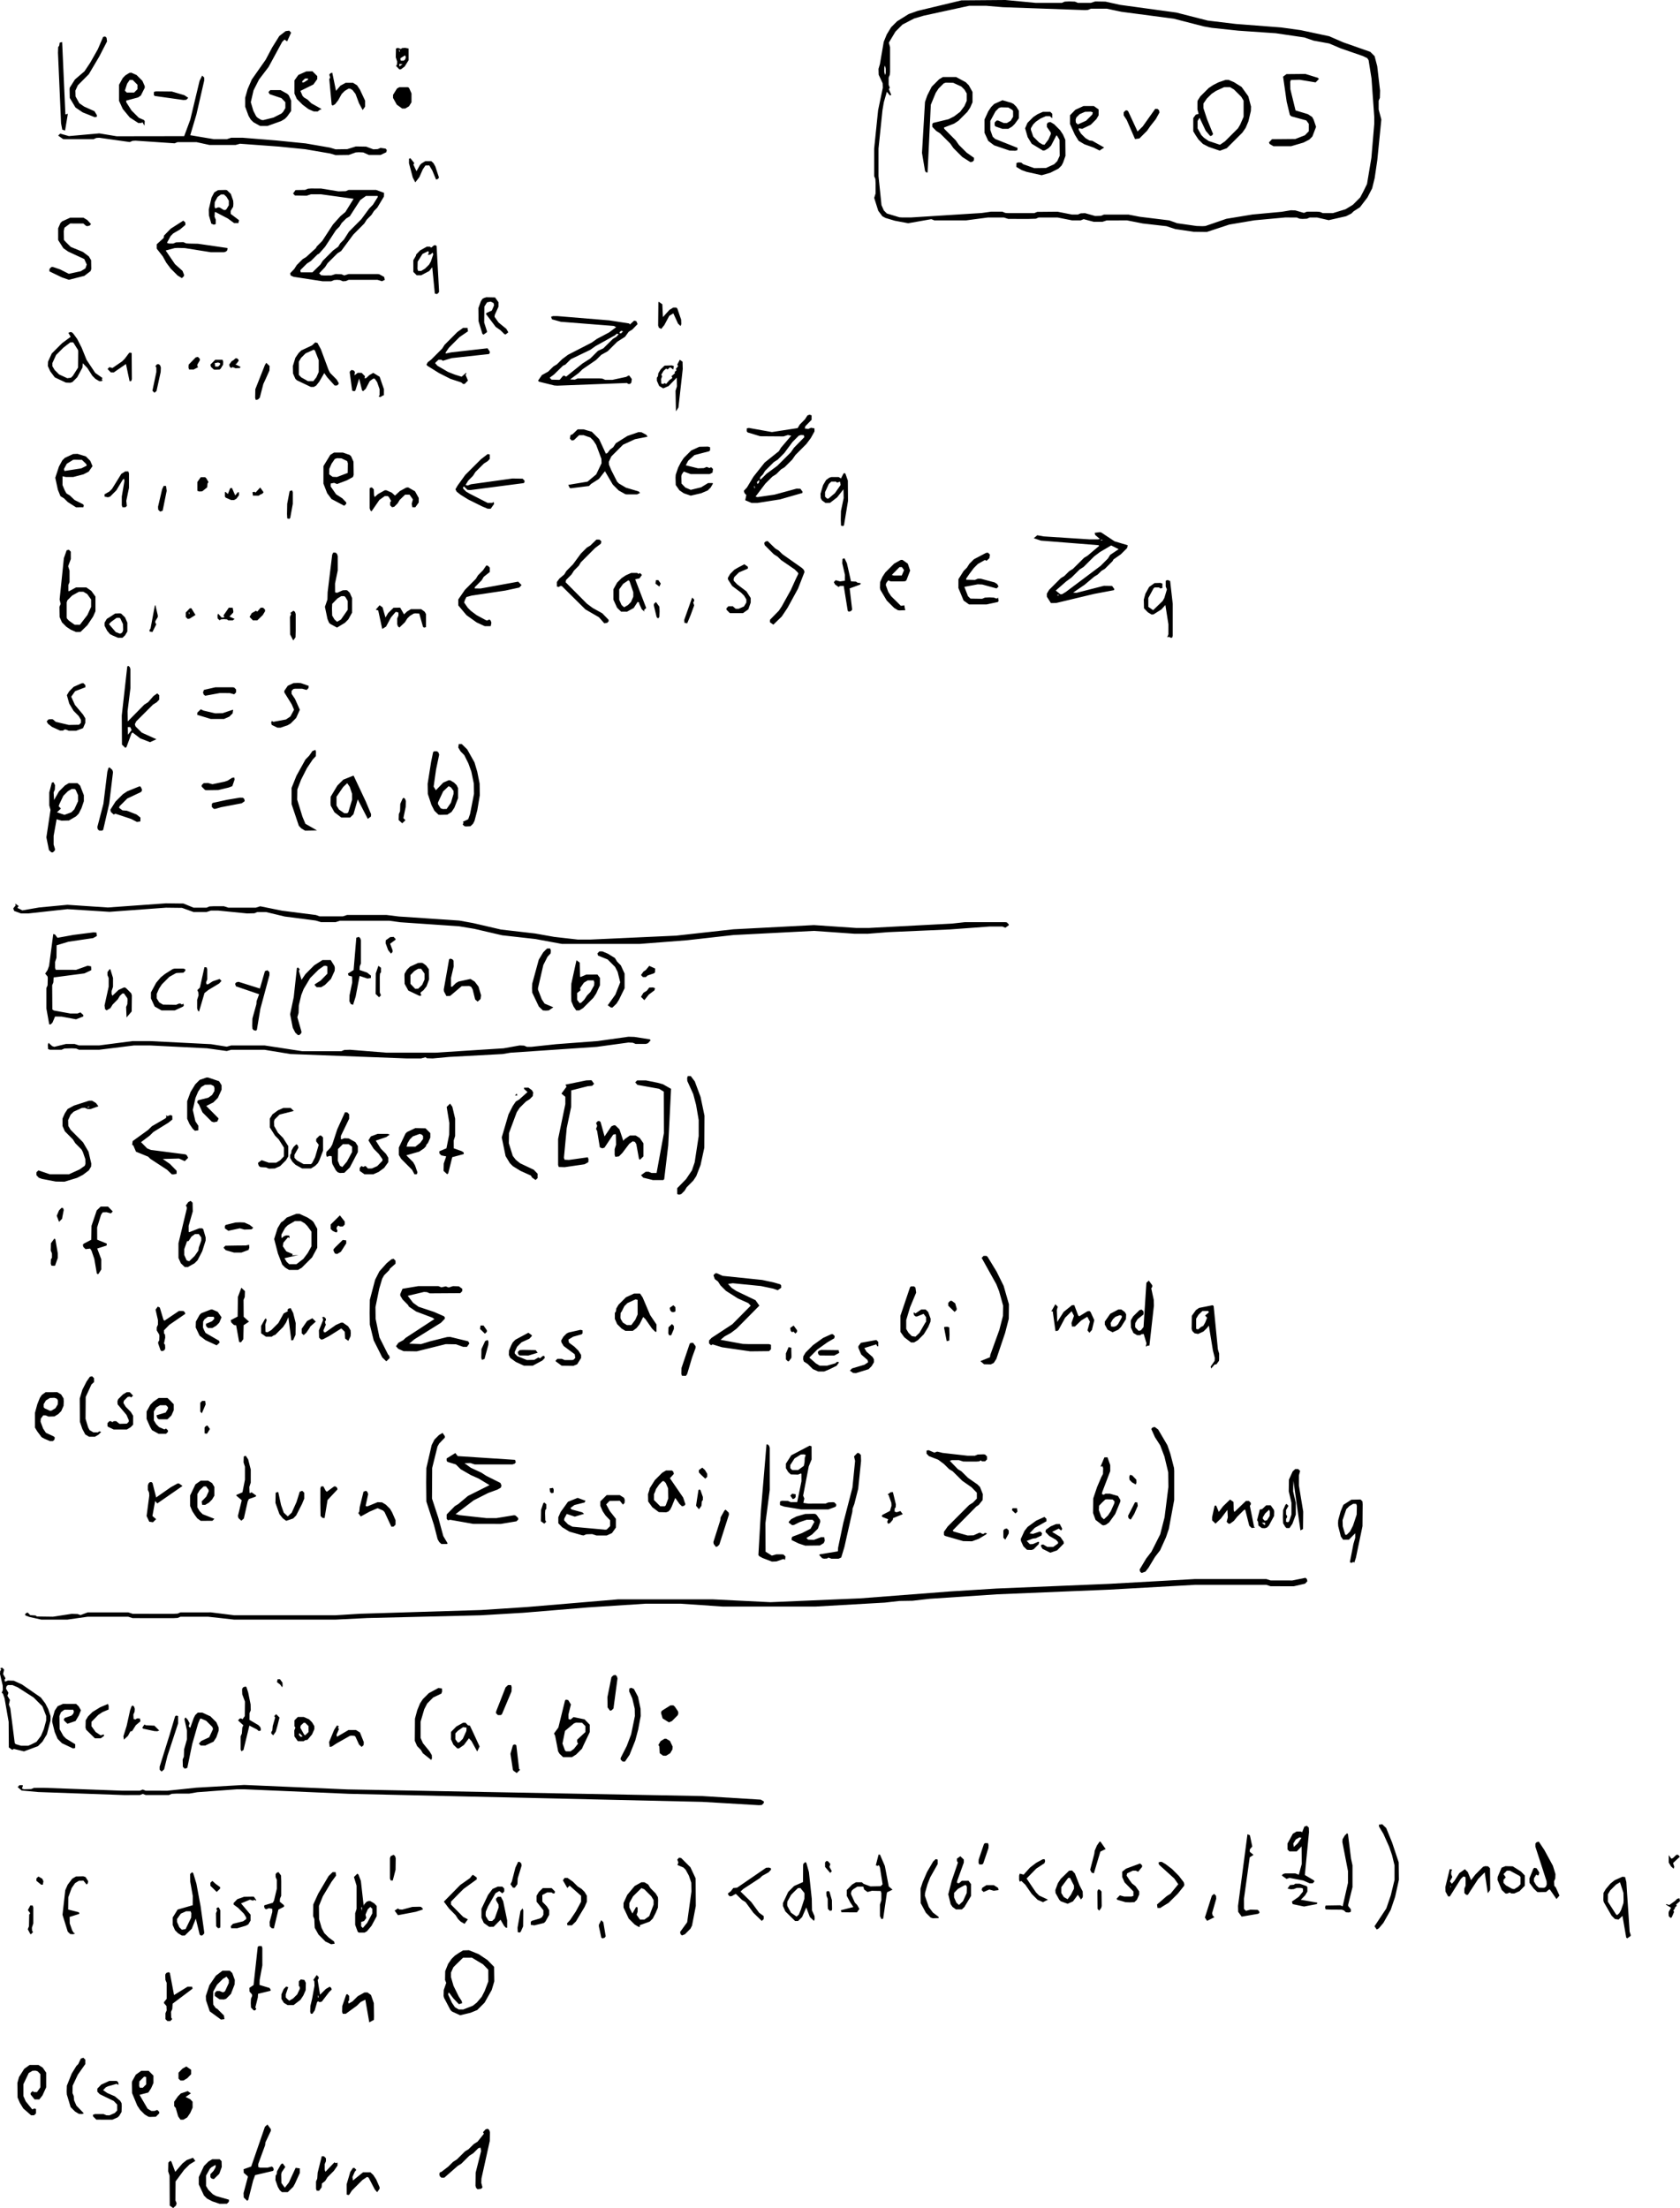 <svg
   viewBox="-702 0 1158.881 1522.806"
   version="1.2"
   id="svg10"
   xmlns="http://www.w3.org/2000/svg"
   xmlns:svg="http://www.w3.org/2000/svg"><defs
   id="defs14" />
   <g
   id="g8"
   transform="translate(-143.015,-27.014)">
  <path
     fill="#000000"
     d="m 46.16,955.493 v 0 l 0.679,0.036 0.012,-3.055 -1.322,-1.316 -10.663,1.942 -1.722,2.344 -0.005,1.116 1.937,4.571 4.425,3.888 0.339,1.506 -2.444,1.669 -8.641,2.573 -1.465,1.519 2.155,1.575 2.047,0.124 8.671,-2.683 2.12,-2.112 1.577,-2.636 -0.01,-2.08 -0.926,-1.608 -4.211,-3.677 -1.468,-2.476 8.22,-2.548 m 53.73,-846.887 v 0 l -3.812,1.945 -10.654,2.566 -0.581,0.689 -7e-4,2.048 2.661,2.759 2.662,1.692 7.026,7.021 2.217,3.192 6.095,6.095 5.635,3.571 1.535,-0.353 0.869,-0.975 0.047,-1.661 -5.086,-3.582 -5.308,-5.283 -2.217,-3.192 -7.784,-7.826 -0.401,-0.979 7.12,-2.754 2.97,-1.966 6.095,-6.095 1.962,-2.962 1.618,-3.669 -0.003,-7.113 -2.573,-4.63 -2.105,-2.105 -6.63,-3.574 -9.108,-1e-4 -2.636,1.577 -5.098,5.101 -3.03,5.943 -1.602,4.584 -2.066,35.15 2.095,12.395 0.677,0.972 1.086,0.132 2.225,-46.727 3.398,-8.232 2.006,-3.035 3.516,-3.501 1.485,-0.482 5.055,0.119 5.619,2.572 2.108,2.103 1.577,2.636 0.003,5.113 -1.616,3.666 -2.941,3.941 m 0.941,-76.903 v 0 l -30.155,7.236 -6.266,2.205 -8.012,5.008 -4.101,4.098 -3.027,4.97 -2.072,5.113 -2.648,15.399 -0.954,3.215 0.12,4.053 2.728,5.888 0.124,3.047 -3.248,15.541 -2.724,26.472 0.001,18.989 0.837,1.978 0.148,3.026 -0.015,6.996 -0.955,3.001 2.822,8.91 2.837,3.757 2.14,1.163 6.383,1.905 9.287,1.739 15.959,-2.81 2.045,0.824 21.99,10e-4 15.013,-1.972 10.99,10e-4 3.007,0.97 13.997,0.015 5.026,-0.148 1.977,-0.837 12.99,-10e-4 10.013,1.972 5.99,-10e-4 2.043,-0.82 6.967,1.821 5.99,-10e-4 3.007,-0.97 13.991,-10e-4 10.76,2.124 16.381,1.876 6.102,1.982 12.7,1.875 9.057,0.115 15.511,-5.102 17.265,-2.922 21.229,-1.961 7.997,0.014 1.978,0.837 2.026,0.147 3.026,-0.147 1.977,-0.837 4.99,-10e-4 8.07,1.851 11.993,-2.725 3.629,-1.853 1.625,-1.572 4.323,-2.789 5.153,-6.74 3.246,-6.278 1.722,-7.02 1.805,-12.198 2.805,-28.253 -1.85,-6.944 10e-4,-5.989 0.837,-1.978 0.134,-5.019 -1.95,-16.817 -1.816,-6.949 -2.999,-2.991 -18.664,-6.544 -9.66,-4.203 -19.761,-4.205 -13.417,-1.852 -31.342,-2.421 -19.306,-2.329 -21.639,-5.522 -38.882,-5.321 -9.989,-2.22 -7.057,-0.116 -3.008,0.97 h -8.993 L 182.526,28.148 178.5,28 175.474,28.148 173.496,28.985 155.5,28.999 134.493,27.014 M 27.481,1338.93 v 0 l 2.208,3.28 -8.674,2.21 0.457,1.42 10.661,0.06 1.705,-2.4 -1.553,-2.69 -1.578,-1.63 -2.572,-5.62 -0.104,-1.06 0.468,-1.48 1.03,-1.04 2.918,-1.84 4.082,0.02 0.572,1.97 2.345,1.73 3.058,-0.85 6.025,0.15 0.456,1.34 6e-4,5 -0.97,3 v 8 l 1.011,2 1.197,-0.25 2.546,-17.55 0.264,-0.7 3.662,-1.76 -2.604,-2.23 -2.687,-14.09 -3.366,-7.84 -0.97,-0.04 -1.907,7.43 1.363,0.37 0.74,-0.54 0.733,1.64 1.844,11.59 -1.315,1.32 -7.02,0.14 -4.731,-1.74 -1.249,-1.1 -4.081,-0.01 -2.636,1.57 -3.662,3.76 -0.011,4.08 m 30.391,-267.57 v 0 l -0.606,2.07 -5.098,2.66 -0.62,0.79 0.554,0.73 3.936,1.54 -0.663,1.73 0.44,1.33 1.403,-0.33 2.023,-2.36 0.164,-1.13 6.69,-2.72 -1.62,-2.16 -2.631,0.84 -1.343,-0.44 -0.009,-2.06 0.704,-0.94 0.133,-2.02 -2.044,-8.47 -1.498,0.1 -2.151,1.55 0.667,0.32 1.908,5.43 0.115,2.06 m 5.435,65.64 v 0 l 9.074,-0.15 11.709,-1.34 46.23,-3.08 77.459,-3.22 59.616,-3.34 h 48.989 l 3.007,0.97 15.99,0.01 7.775,-1.78 1.574,-1.68 -0.34,-1.51 -0.973,-0.86 -9.029,1.84 -14.997,-0.02 -3.007,-0.97 h -48.989 l -59.27,3.32 -77.839,3.24 -31.926,2 -61.901,4.76 -62.078,2.66 -40,-1.98 h -64.986 l -62.947,5.31 -31.827,2.08 -83.407,2.56 -16.833,1.03 h -69.986 l -16.007,-1.99 -20.997,0.01 -1.977,0.84 -3.026,0.15 -27.997,-0.02 -3.007,-0.97 h -27.99 l -4.947,1.85 -2.033,-0.71 -4.019,-0.14 -13.007,1.99 -11.026,-0.15 -0.948,-0.7 -3.674,-0.25 -1.707,-1.77 -1.126,0.37 -0.816,1 0.587,0.75 2.509,0.91 8.208,1.83 h 17.986 l 14.014,-1.98 h 27.989 l 3.007,0.97 27.997,0.02 3.026,-0.15 1.977,-0.84 18.997,-0.01 18.007,1.99 h 69.986 l 21.947,-1.07 78.273,-1.9 29.447,-1.75 44.258,-3.67 40.089,-2.59 h 23.986 l 29.014,1.98 63.994,0.01 47.898,-2.73 M 107.509,426.833 v 0 l -0.015,-0.802 2.221,-3.221 3,-4 2.812,-2.833 4.944,-2.8 1.029,0.622 2.002,-1.817 0.349,-2.508 -1.322,-1.316 -1.336,0.157 -8.377,4.397 -3.101,3.098 -1.692,2.662 -2.312,2.344 -3.563,5.657 -0.014,6.086 3.573,8.618 3.739,2.685 12.116,0.008 7.713,-1.663 0.575,-0.685 -0.345,-2.323 -0.978,0.644 -2.001,-0.695 -3.026,-0.148 -3.026,0.148 -1.978,0.837 -8.022,-0.134 -1.725,-1.63 -2.505,-6.483 9.256,-1.737 3.062,0.129 9.905,2.698 1.332,-1.328 -0.886,-1.654 -1.797,-1.162 -9.554,-2.553 -2.088,0.017 -1.978,0.837 M 127.497,122.86 v 0 l -1.729,-1.614 -1.636,-4.685 0.006,-6.115 3.574,-6.63 2.306,-2.318 1.486,-0.483 5.05,0.123 2.635,1.579 0.662,0.759 0.011,4.078 -1.697,2.754 -2.611,1.554 -2.113,0.003 -3.882,-1.726 -1.088,0.019 -1.322,1.316 v 2.049 l 0.605,0.706 4.685,1.639 4.115,-0.006 2.636,-1.577 1.81,-1.785 2.862,-3.946 v -5.108 l -1.839,-2.918 -1.859,-1.83 -1.586,-0.804 -6.072,-1.745 -5.683,2.558 -2.108,2.103 -2.007,3.012 -2.574,5.619 v 9.118 l 2.573,5.618 4.044,3.051 10.69,3.638 4.055,0.118 1.344,-0.454 0.097,-1.528 M 79.147,939.455 v 0 l -3.862,6.735 -2.759,2.661 -2.508,-0.349 -2.303,-2.312 -1.577,-2.636 -0.005,-6.115 2.656,-8.862 4.197,-10.083 -0.483,-3.475 -0.977,-0.87 h -2.049 l -0.695,0.59 -6.65,19.7 0.005,11.115 2.672,3.731 4.664,3.566 2.08,0.011 2.636,-1.577 4.095,-4.095 3.029,-4.964 1.552,-3.668 0.119,-2.052 -1.736,-4.731 -1.723,-1.627 h -3.053 l -3.945,2.675 -1.034,-0.624 -0.325,0.276 0.328,1.505 0.976,0.871 1.024,0.119 4.631,-1.835 1.732,2.311 -0.01,3.08 M 96.457,668 v 0 l 27.05,-1.986 8.989,10e-4 2.032,0.807 2.337,-1.692 v -0.621 l -1.339,-1.361 -1.029,-0.133 -27.99,-10e-4 -8.787,0.963 -57.227,3.009 h -8.986 l -29,-1.972 -55.57,2.901 -39.473,4.375 -58.971,2.696 h -8.986 l -16.176,-1.835 -13.126,-2.341 -23.59,-2.723 -19.311,-4.477 -9.479,-1.722 -41.765,-2.807 -8.567,-1.067 -26.99,10e-4 -3.007,0.97 h -15.991 l -2.563,-0.925 -23.331,-2.973 -15.114,-3.057 -3.001,0.955 h -18.993 l -3.007,-0.97 -6.996,-0.015 -3.026,0.148 -1.977,0.837 -8.991,10e-4 -6.952,-2.848 -12.054,-0.137 -40.064,2.867 -27.929,-1.854 -19.491,1.839 -11.578,2.009 -3.419,-1.713 0.872,-1.307 -2.37,-1.663 0.278,1.321 -1.641,1.972 0.617,1.775 4.731,1.739 h 4.987 l 27.014,-2.971 29.057,1.853 38.936,-2.867 11.059,0.133 7.947,2.852 8.991,-10e-4 3.006,-0.97 4.997,-0.015 20.007,1.986 5.019,-0.134 1.977,-0.837 5.991,-10e-4 12.906,3.089 21.351,2.766 3.755,1.117 9.99,-10e-4 3.007,-0.97 33.99,-10e-4 7.698,1.047 40.584,2.787 10.46,1.754 19.131,4.446 23.001,2.584 18.14,3.354 h 53.986 l 32.419,-2.517 32.063,-3.596 55.532,-2.859 28,1.972 8.993,0.013 14.293,-1.116 m 42.707,254.273 v 0 l -1.351,1.318 -2e-4,2.052 4.353,4.272 1.349,-1.272 0.118,-1.026 -1.07,-3.633 -2.348,-1.725 m 13.634,128.578 v 0 l 3.666,3.75 v 4.06 l -2.661,2.75 -2.662,1.7 -14.813,14.83 -2.566,3.66 8e-4,2.05 0.607,0.71 12.683,3.64 6.055,0.12 4.734,-1.74 4.954,-2.96 0.617,-0.8 -1.326,-0.33 -0.946,0.68 h -1.054 l -0.944,-0.68 -1.088,-0.02 -3.883,1.73 -4.052,0.12 -9.749,-2.76 -0.554,-0.73 16.297,-16.5 1.633,-1.07 2.718,-3.4 0.135,-4.02 -1.958,-4.98 -1.838,-1.82 -6.38,-4.43 -4.62,-4.57 -2.38,-1.43 -5.611,-5.79 1.304,-0.47 4.993,-0.01 3.007,0.97 8.997,0.02 2.026,-0.15 0.974,-0.65 0.974,0.65 h 2.052 l 1.325,-1.32 v -2.06 l -1.325,-1.32 -1.029,-0.14 -4.023,0.14 -1.978,0.83 -4.989,0.01 -17.295,-1.96 -3.65,-0.89 -2.096,0.69 -3.906,-1.69 -1.402,0.33 -0.009,2.06 1.63,1.72 6.442,2.5 3.969,2.96 3.619,3.57 2.38,1.43 6.62,6.57 m 63.382,-907.999 v 0 l -5.634,2.585 -8.052,0.12 -7.727,-2.735 -1.253,-1.102 -2.022,-0.132 -1.347,0.455 -0.049,2.67 3.661,2.177 3.354,1.204 10.44,2.341 6.026,-1.73 5.595,-2.846 2.109,-2.111 1.021,-1.951 1.672,-4.732 -0.12,-11.053 -1.619,-3.669 -1.962,-2.962 -4.095,-4.095 -2.635,-1.571 -1.535,0.353 -0.871,0.977 v 2.052 l 2.707,3.918 0.004,1.116 -1.613,3.668 -2.72,3.613 -1.329,-0.154 -2.388,-1.402 -4.042,-4.039 -1.631,-4.684 0.007,-1.118 1.571,-2.634 1.812,-1.833 3.245,-2.224 3.669,-1.619 2.718,-0.028 1.694,1.441 -0.002,-3.073 -1.325,-1.325 -5.085,-0.015 -3.669,1.619 -2.962,1.962 -4.06,4.06 -1.601,3.731 1.745,6.072 2.798,4.588 7.752,4.69 1.358,-0.169 2.388,-1.402 1.832,-1.813 3.729,-7.167 0.529,0.504 1.582,2.637 0.124,11.048 -1.701,3.696 M 96.809,1340.28 v 0 l 1.264,1.85 2.372,1.73 4.08,-0.01 1.759,-1.66 4.577,-7.64 -10e-4,-8.1 -1.728,-2.35 -4.659,0.05 -1.947,1.69 -1.361,-0.31 0.118,-1.3 4.581,-12.67 -0.014,-2.09 -2.379,-2.29 -2.368,1.69 0.045,1.66 0.68,1 -4.202,12.24 -2.491,9.67 M 156.546,396.165 v 0 l -2.431,2.029 4.944,1.669 39.634,3.134 0.589,0.441 -8.092,6.847 -2.38,1.43 -7.62,7.57 -2.663,1.692 -3.337,3.308 -2.38,1.43 -8.095,8.095 -1.577,2.636 0.011,2.08 2.805,4.396 3.608,-0.053 26.249,-6.278 13.651,-2.569 0.208,-0.82 -1.538,-2.1 -5.626,-0.088 -18.946,4.853 -2.275,-0.178 7.905,-5.404 6.62,-5.57 2.38,-1.43 2.62,-2.57 2.38,-1.43 5.31,-5.301 0.574,-1.118 5.116,-3.581 4.312,-4.303 0.454,-1.934 -9.069,-2.695 -9.361,-6.205 -1.029,-0.133 -3.332,0.456 0.333,1.51 3.216,2.708 -1.22,0.296 -5.987,10e-4 -31.611,-2.047 m 31.625,-288.961 v 0 l -2.297,2.272 -5.697,2.572 -1.379,-1.296 -0.132,-2.022 0.481,-1.486 2.278,-2.267 3.666,-1.617 4.055,-0.118 1.339,0.455 -0.333,1.51 m -2.003,17.891 v 0 l -2.689,-1.587 -3.095,-3.095 -1.571,-2.635 0.026,-1.081 2.389,0.387 5.914,-2.839 3.812,-3.832 1.577,-2.636 -0.011,-4.078 -3.297,-2.338 -7.113,-0.004 -5.618,2.573 -3.675,3.767 -0.014,6.085 3.361,7.408 2.586,4.177 3.98,2.374 6.396,2.28 4.043,2.04 3.194,-2.087 -8.139,-4.613 m -18.077,303.883 v 0 l 3.712,-2.736 5.62,-5.57 2.662,-1.692 7.338,-7.308 4.006,-3.003 7.711,-4.534 5.167,2.573 -5.86,3.941 -1.549,2.498 -5.095,5.095 -24,18 -2.635,1.571 -1.084,-0.015 -3.18,-2.555 M 12.001,1341.46 v 0 l 0.144,2.06 1.328,1.32 1.37,-0.31 0.142,-1.03 -0.116,-6.06 -1.65,-5.7 -0.694,-0.58 -1.367,0.31 -0.141,1.03 0.131,2.03 0.837,1.97 m 17.001,-266.96 v 0 l 0.146,-2.09 1.222,-3.23 2.657,-10.47 1.975,-19.26 -0.135,-4.02 -1.323,-1.32 -1.077,-0.12 -2.308,2.42 0.724,3.11 -1.835,18.41 -6.333,24.45 -3.568,17.02 -0.153,2.47 -12.44,2.06 -0.403,0.54 2.06,2.17 1.311,0.3 2.02,-0.13 0.974,-0.65 2.003,0.78 h 4.993 l 1.804,-0.82 2.19,-7.24 m 54.011,231.04 v 0 l -1.488,4.55 0.124,10.04 3.574,6.63 3.306,3.32 1.486,0.48 4.02,-0.14 -0.049,-0.84 -3.973,-3 -2.799,-3.83 -2.688,-7.68 0.116,-2.05 1.716,-6.03 1.836,-4.67 5.179,-9.19 -0.02,-3.08 -1.37,-0.31 -1.761,1.66 -4.216,7.21 M 156.503,173.145 v 0 l -2.007,0.84 -17.996,0.014 -2.026,-0.147 -1.978,-0.837 -7.989,-10e-4 -6.332,0.899 -48.681,3.073 -5.994,0.013 -2.061,-0.13 -8.653,-2.613 -2.076,-2.076 -1.633,-3.67 -2.063,-20.017 v -18.986 l 2.731,-26.445 0.935,-5.505 2.089,-7.248 2.1,2.554 0.959,-0.393 L 54.171,88.534 54.799,87.5 54.015,85.496 v -4.993 l 0.837,-1.977 0.147,-2.026 -0.014,-16.997 -0.841,-3.058 4.572,-7.635 4.812,-4.832 8.026,-4.18 6.553,-1.946 31.401,-6.837 11.986,-10e-5 11.322,0.967 56.692,2.005 2.019,-0.133 1.977,-0.837 10.99,-0.001 10.045,2.128 36.072,4.755 20.751,5.325 5.591,1.004 18.229,1.935 25.95,1.789 19.691,2.901 6.313,2.184 10.759,1.966 7.879,3.335 15.419,5.341 2.984,1.424 0.916,1.427 2.013,12.637 1.881,26.343 v 4.986 l -1.97,23.342 -3.017,18.054 -2.501,5.112 -2.21,4.183 -3.788,3.816 -1.31,1.285 -5.029,3.047 -8.668,2.654 -6.99,-10e-4 -1.977,-0.837 -2.026,-0.147 -6.997,0.014 -2.042,0.82 -5.9,-1.704 -3.054,-0.117 -6.342,1.06 -20.14,1.866 -18.03,2.963 -14.437,4.963 -2.058,0.133 -4.063,-0.128 -13.422,-1.908 -5.382,-1.948 -20.377,-2.501 -7.763,-1.5 -16.99,10e-4 -1.977,0.837 -4.02,0.134 -7.012,-1.972 -3.02,0.134 -1.977,0.837 -3.991,10e-4 -10.013,-1.972 m -50.99,720.132 v 0 l -1.325,1.382 10.139,18.216 1.905,4.817 2.764,9.945 -0.118,7.055 -2.499,9.639 -6.23,17.244 -0.222,1.613 -6.615,2.68 2.552,2.161 4.643,0.087 2.001,-0.985 1.82,-2.806 6.053,-17.958 2.498,-9.675 0.117,-10.055 -3.663,-12.737 -4.817,-9.734 -6.223,-10.225 -0.759,-0.661 m -19.007,447.641 v 0 l -1.767,-1.57 -1.616,-3.66 0.014,-3.09 2.668,-2.76 4.629,-2.57 1.085,0.03 0.454,1.33 -0.118,4.06 -2.573,5.62 m 33.75,-269.7 v 0 l 2.43,2.34 1.378,-1.29 -0.323,-2.37 h -3.055 M 11.048,1310.48 v 0 l -0.9,0.99 4e-4,3.06 3.565,4.18 1.109,-1.24 -1.679,-2.92 0.656,-2.05 -1.824,-2 M 65.16,446.55 v 0 l -0.319,-2.071 -2.369,0.363 -6.757,-6.652 -1.962,-2.962 -1.724,-4.729 0.291,-1.309 1.395,-1.898 1.788,0.693 7.997,0.014 2.024,-0.148 0.772,-0.682 2.555,-6.669 -1.62,-4.746 -3.676,-2.61 h -1.112 l -4.628,2.567 -6.101,6.099 -1.962,2.962 -1.619,3.669 -0.12,4.053 0.3,1.314 4.4,7.382 5.095,5.095 2.636,1.577 1.06,0.123 4.018,-0.147 M 1.146,1344.58 v 0 l -0.16,-8.07 -1.964,-18.4 -1.771,-6.33 -0.754,-0.58 -1.349,1.27 -0.134,1.03 -0.076,11.5 -6.109,2.7 -4.117,4.12 -3.578,7.62 10e-5,2.12 1.616,3.66 6.723,6.63 h 2.052 l 2.767,-2.67 2.897,-6.64 2.506,6.62 2.809,2.64 0.478,-1.3 -0.117,-2.06 M 155.497,1087.88 v 0 l 3.974,-1.87 0.371,-1.54 -0.865,-0.97 -0.723,-0.22 -4.694,1.59 -2.361,-0.37 3.611,-3.79 8.075,-4.55 -0.036,-1.69 -1.376,-1.29 -5.7,2.57 -5.907,4.32 -2.158,2.75 -2.568,5.62 0.142,1.33 1.69,3.7 2.501,2.38 3.023,0.13 1.486,-0.48 3.52,-3.52 0.327,-1.5 -0.593,-0.19 -3.678,1.58 -2.103,0.11 -2.203,-2.25 4.187,-1.6 m 47.069,-688.306 v 0 l -0.039,-0.656 1.333,0.331 m -31.138,528.699 v 0 l -1.646,-1.701 -2.84,4.981 1.016,-0.165 1.901,13.666 1.433,-0.131 0.758,-0.665 4.425,-8.367 4.54,-4.515 1.598,3.203 -1.716,4.935 0.339,2.403 2.054,0.009 4.284,-4.136 4.232,-2.601 1.809,3.392 -1.697,5.979 1.348,1.677 1.716,-1.899 1.642,-6.824 -2.569,-5.615 -0.765,-0.665 -1.334,0.156 -5.689,3.482 -0.731,-0.552 -2.714,-7.158 -1.587,0.064 -5.756,4.659 -4.4,6.906 -0.3,-8.213 M 116.45,1312.83 v 0 l 2.069,0.02 0.729,-0.63 3.619,-10.66 0.116,-2.06 -0.456,-1.34 -2.05,-0.01 -0.728,0.63 -3.615,10.66 -0.118,2.06 m 2.536,17.47 v 0 l -0.397,1.55 1.379,1.31 3.906,-1.69 3.064,0.84 3.331,-0.45 -0.358,-1.54 -2.923,-1.85 h -5.108 m 13.031,-238.29 v 0 l 2.39,-4.29 -0.016,-2.09 -1.324,-1.31 -1.507,0.34 -0.872,0.97 v 5.06 m 20.374,241.49 v 0 l -4.345,-6.49 6.633,-6.81 5.667,-3.71 0.491,-1.51 -0.438,-1.33 -1.338,0.15 -4.376,2.39 -4.288,3.27 -4.397,4.89 -2.66,-0.71 -0.455,1.34 v 3 l 0.478,1.3 1.006,-0.6 2.785,2.61 4.43,6.38 4.06,4.06 3.725,1.6 3.428,-1.72 -6.099,-2.83 -2.114,-2.11 m 13.737,-243.23 v 0 l 1.39,1.51 -0.001,1.05 -3.287,2.34 h -4.108 l -2.891,-1.72 -1.39,0.33 -0.007,1.06 0.93,1.63 5.416,2.69 4.742,-1.62 4.596,-4.7 -0.155,-1.33 -2.216,-3.22 -5.697,-3.49 4.547,-2.26 1.637,1.29 0.541,-0.55 0.203,-0.74 -1.656,-3.15 -2.605,0.05 -3.667,1.56 -3.277,2.33 -0.339,1.51 2.658,2.76 M 16.497,961.878 v 0 l 3.423,-1.833 -0.392,-1.888 -12.024,-0.142 -1.484,0.482 -0.862,0.976 0.339,1.507 0.976,0.871 M 184.478,114.21 v 0 l 0.027,0.593 m 49.973,-0.781 v 0 l 3.811,-4.838 2.567,-4.629 -0.354,-1.535 -0.974,-0.869 -1.661,-0.047 -8.582,12.086 -3.581,3.521 -6.457,-13.935 -0.723,-0.617 -1.052,-0.001 -1.323,1.316 -0.011,2.08 2.108,3.219 5.707,13.148 3.029,-0.419 5.303,-5.312 M -11.022,1331.52 v 0 l 2.493,-2.37 1.661,-0.05 2.719,3.37 0.133,1.03 -0.117,3.06 -2.362,7.36 -1.478,3.55 -1.528,1.33 -3.81,-2.64 -2.552,-4.61 -0.122,-1.06 0.122,-2.04 2.574,-4.63 M 6.69,1075.2 v 0 l -2.192,-3.2 -0.972,-0.85 -1.03,-0.14 -6.058,0.12 -6.027,1.74 -3.597,1.84 -1.68,1.8 -3e-4,0.62 2.31,1.73 1.362,-0.18 3.746,-1.89 4.887,-1.66 4.087,0.02 1.296,1.38 -2.66,4.78 -5.937,3.02 -6.447,2.42 -0.628,0.72 -0.036,1.68 4.876,2.35 4.515,1.49 10.048,-0.13 2.635,-1.58 0.794,-1.78 -0.456,-2.34 -2.086,-0.03 -4.948,1.86 -4.02,-0.14 -1.183,-1.14 3.894,-2.42 4.047,-4.04 1.631,-4.69 M 14.501,947.128 v 0 l -5.679,2.58 -7.012,5.007 -5.095,5.095 -1.577,2.636 -0.122,2.05 0.507,1.512 2.667,1.707 3.585,3.534 3.666,1.616 h 4.117 l 3.701,-1.547 4.871,-2.395 1.691,-2.402 -1.35,-0.363 -1.214,1.063 -5.698,1.647 -5.116,-0.006 -2.636,-1.577 -4.519,-3.999 5.518,-5.571 7.005,-5.002 4.662,-2.706 0.365,-1.535 -1.323,-1.321 M 64.645,420.217 v 0 l -1.599,3.704 -5.543,0.063 -1.304,-0.479 5.272,-5.355 1.66,-0.045 m 168.017,18.321 v 0 l -1.134,4.077 0.133,6.023 2.662,2.759 2.634,1.571 1.358,-0.169 5.388,-3.402 2.708,-3.017 2.088,13.239 -10e-4,6.989 -0.784,2.008 1.299,-0.303 0.973,0.642 1.056,-0.008 0.455,-1.339 0.002,-21.989 -1.792,-15.803 -1.694,-0.673 -1.343,0.441 -0.009,4.054 0.822,1.971 -1.78,5.927 -1.169,2.049 -6.549,6.35 -3.323,-2.299 -0.011,-6.078 3.575,-6.63 0.763,-0.667 3.05,-10e-4 0.947,0.694 1.369,-0.314 10e-4,-3.056 -1.347,-0.456 -4.051,0.122 -3.734,2.678 m -55.208,885.334 v 0 l -5.788,5.66 -1.962,2.96 -1.738,4.74 0.123,2.04 2.573,4.63 1.064,1.07 4.725,1.72 3.666,-1.66 3.355,-4.51 2.161,3.21 1.178,-1.46 0.125,-1.06 -0.123,-3.04 -2.187,-4.22 -3.193,-8.17 -1.937,-2.04 m -0.824,16.78 v 0 l -2.251,3.02 -2.636,-1.51 -1.697,-2.76 0.011,-4.08 4.721,-6.36 1.286,0.01 2.71,5.32 v 2.12 m 18.848,-283.85 v 0 l -2.919,6.85 -2.66,7.88 -0.12,10.05 1.736,4.73 4.724,3.63 1.026,0.12 1.482,-0.47 2.151,-1.57 4.158,-5.75 3.569,-8.62 -0.004,-1.12 -1.641,-2.7 -5.654,-1.61 -3.087,0.02 -0.947,0.69 -1.361,-0.31 0.117,-1.3 5.584,-14.67 0.001,-4.12 -1.896,-5.39 -2.141,0.07 -2.663,6.35 1.338,-0.27 0.478,1.3 -0.122,4.05 m -0.384,19.47 v 0 l 1.996,-1.87 1.029,-0.14 4.023,0.14 1.315,1.32 -0.16,1.34 -2.434,5.42 -1.962,2.96 -2.785,2.61 -1.75,-1.58 -1.736,-4.73 0.134,-3.02 m 11.308,-130.324 v 0 l 3.044,-1.115 1.334,0.439 0.022,1.085 -2.568,4.628 -1.306,1.319 -1.486,0.482 -2.024,-0.141 -0.334,-2.397 1.577,-2.636 M -1.457,1064 v 0 l -3.378,-0.47 0.678,-3.06 -0.813,-1.97 3.861,-20.17 1.974,-4.77 -0.023,-9.09 -1.343,-0.44 -12.662,6.66 -3.7,5.76 v 3.1 l 1.577,2.64 1.759,1.66 5.023,0.13 2.009,-0.78 0.332,0.28 0.032,5.08 -2.928,14.4 -4.438,0.02 -1.978,-0.83 -4.022,-0.13 -1.347,0.45 -0.14,1.03 0.056,1.52 2.81,1.02 11.624,1.95 H 12.494 l 4.731,-1.74 0.616,-0.73 10e-4,-1.05 -1.316,-1.32 -1.03,-0.14 -3.023,0.14 -1.977,0.83 M 265.722,120.187 v 0 l 1.993,3.003 3.1,3.098 3.958,2.037 7.727,2.646 4.725,-1.722 10.798,-10.777 2.267,-3.292 1.886,-4.47 1.693,-7.148 0.117,-3.056 -1.88,-7.084 -4.636,-6.447 -5.245,-3.29 -3.667,-1.551 -2.119,-0.002 -4.887,1.661 -3.739,1.921 -3.003,2.001 -5.833,5.813 -1.839,2.918 -0.124,1.06 10e-4,4.99 0.82,3.033 -1.968,0.571 -1.729,2.346 v 9.108 m -46.467,819.24 v 0 l 0.181,-3.321 -0.926,-1.607 -2.373,-1.728 -2.112,-0.004 -5.575,2.939 -3.728,5.373 v 2.108 l 1.91,3.486 3.452,1.806 3.966,-1.818 1.819,-1.838 m -18.403,363.3 v 0 l -2.852,11.01 0.989,2 1.555,0.48 4.489,-14.99 3.633,-1.75 -3.554,-5.1 h -0.631 l -1.825,2.63 -1.552,3.67 M 271.548,122.043 v 0 l -1.837,-1.859 -2.573,-4.63 -0.003,-5.112 1.365,-2.204 4.25,8.986 3.119,3.641 1.112,-0.365 0.841,-1.028 -4.159,-10.245 -2.531,-7.666 0.006,-3.115 2.364,-3.447 3.308,-3.283 3.012,-2.007 5.619,-2.574 4.113,0.003 2.636,1.577 3.31,3.285 1.785,1.81 1.577,2.636 0.003,11.113 -2.349,5.372 -1.494,2.541 -9.021,9.026 -3.445,2.358 -7.78,-2.607 M -4.001,1035.46 v 0 l -0.497,2.52 -3.948,2.88 -4.081,-0.01 -1.325,-1.32 -0.011,-2.08 2.943,-4.6 4.365,-2.71 2.05,-0.12 1.339,0.45 -0.687,2 m 228.304,18.34 v 0 l 0.529,-1.31 -0.13,-2.03 -2.87,-2.97 -1.51,-0.34 -0.455,1.34 0.132,2.03 1.662,1.75 m 9.713,-94.282 v 0 l -0.031,0.803 0.977,-0.651 1.425,-0.161 3.092,-27.496 -0.116,-4.055 -1.708,-7.898 0.68,-1.011 0.014,-1.084 -2.358,-3.243 -1.689,1.492 -1.978,30.522 -1.85,2.286 -1.509,0.34 -2.324,-2.316 -0.132,-1.03 0.122,-2.05 1.577,-2.636 4.135,-3.287 0.001,-2.049 -1.324,-1.316 -1.402,0.342 -4.41,4.31 -1.577,2.636 -0.124,1.059 0.12,4.054 1.706,3.755 2.606,1.548 2.08,-0.01 0.944,-0.701 1.484,-0.107 1.911,6.393 m -11.58,370.383 v 0 l -2.142,-3.26 0.386,-1.57 3.912,-1.86 2.085,0.02 1.605,0.72 2.711,-3.34 v -1.06 l -1.376,-1.3 -9.69,3.58 -2.674,2.12 0.032,3.69 1.616,3.66 6.101,6.25 -0.008,3.06 -1.347,0.45 h -4.992 l -3.031,-0.82 -2.27,2.34 0.538,0.72 5.697,1.65 3.062,0.13 3.026,-0.15 1.723,-1.63 1.616,-3.66 -0.014,-2.09 -2.566,-3.66 -2.42,-1.88 M 32.503,428.856 v 0 l -0.97,-0.71 -3.489,-0.19 -2.817,-12.476 -1.661,-3.457 -1.41,0.449 -0.143,3.021 1.855,7.945 -0.027,4.09 -3.339,0.457 -3.031,-0.827 -1.272,1.342 0.874,1.633 2.398,1.689 1.002,-0.675 2.557,-0.07 2.775,17.218 0.671,0.546 1.503,-0.339 0.861,-1.044 -1.717,-14.637 7.137,-2.604 0.538,-0.725 -0.274,-0.33 M 237.72,1100.81 v 0 l 3.527,-4.58 4.076,-9 1.946,-5.75 3.717,-19.99 0.013,-19.99 -0.13,-2.06 -2.498,-9.68 -2.049,-5.99 -6.399,-10.9 -2.369,-1.73 -1.534,0.36 -0.849,1.03 2.537,5.65 3.604,5.6 2.944,7.74 2.613,10.92 0.117,10.05 -2.632,20.9 -3.021,11.81 -6.045,11.98 -3.575,4.63 -4.57,7.63 0.354,1.54 0.976,0.86 2.66,-0.91 2.154,-2.74 m 83.07,-982.975 v 0 l 0.453,1.067 2.635,1.58 12.116,0.007 8.612,-2.525 4.011,-2.056 2.114,-2.118 2.554,-6.67 -1.662,-4.925 -1.024,-1.881 -2.95,-1.947 -8.519,-2.575 -3.567,-14.61 -0.114,-5.058 0.456,-1.347 6.021,-0.143 11.037,1.828 2.268,-2.339 -0.635,-0.802 -8.67,-2.686 -13.047,0.124 -2.342,1.729 2.475,17.295 2.187,9.079 0.958,0.968 10.408,2.868 1.73,2.369 -0.011,5.08 -2.681,2.772 -6.61,2.57 -16.106,0.15 M 242.456,1342.15 v 0 l 4.734,-2.87 6.308,-6.28 4.353,-5.47 0.118,-1.03 -0.467,-1.48 -3.217,-4.21 -4.813,-4.83 -4.282,-3.27 -2.636,-1.57 -1.056,-0.11 -1.333,0.44 0.332,1.51 10.526,9.55 2.776,3.97 -5.329,6.52 -2.66,1.69 -6.661,5.76 0.323,2.37 2.053,0.01 m 27.974,-400.712 v 0 l -1.972,1.703 -1.37,-0.314 -0.019,-7.081 1.577,-2.636 2.759,-2.662 4.051,0.01 0.339,0.973 -2.572,2.164 1.395,1.508 -1.373,3.42 -1.307,2.254 M 200.661,1342.8 v 0 l 0.325,-1.29 -0.135,-10.04 -1.323,-1.31 h -1.057 l -0.455,1.34 0.132,12.03 1.138,1.18 m 24.164,-273.64 v 0 l 2.415,-5.51 -0.335,-2.4 -1.577,-0.08 -4.81,9.36 0.354,1.54 1.011,0.88 h 0.633 m 52.336,-131.837 v 0 l 1.427,-1.759 2.779,17.089 1.302,5.153 -0.123,2.048 -2.704,3.919 0.335,1.326 2.376,-2.697 1.262,-0.205 1.731,-2.344 0.123,-1.059 10e-4,-3.988 -0.856,-2.878 -2.924,-29.902 -0.749,-0.564 -9.309,1.862 -2.173,1.505 -2.827,3.944 -0.133,9.023 0.482,1.486 1.521,1.52 2.476,0.483 3.696,-1.701 m -689.327,-0.785 v 0 l -0.848,-2.003 0.133,-4.022 0.926,-1.608 2.372,-1.728 4.082,0.019 0.314,1.37 -1.598,1.707 -4.18,1.766 0.087,1.529 1.323,1.322 3.08,0.011 2.636,-1.577 2.059,-2.06 1.594,-3.719 -2.618,-3.756 -3.664,-1.61 -1.123,-0.003 -6.608,2.565 -1.119,1.114 -2.573,4.63 -0.124,4.048 2.697,5.689 4.103,3.103 7.652,3.543 2.034,-1.854 -0.317,-1.261 -9.373,-5.431 m 8.034,-145.739 v 0 l 0.955,-2.045 -0.299,-0.474 -8.199,-8.277 4.877,-2.456 3.115,-3.115 2.573,-5.619 -0.004,-3.112 -1.711,-2.764 -7.588,-2.546 -1.125,10e-4 -4.684,1.631 -3.039,3.042 -3.241,5.284 -2.342,6.345 0.002,12.119 1.619,3.67 2.224,3.244 1.497,1.379 2.369,-0.324 0.019,-3.081 -2.073,-3.174 -1.76,-7.772 1.795,-8.211 1.886,-4.469 2.124,-3.128 2.612,-1.554 4.051,-0.123 2.006,1.004 0.481,1.485 -0.122,2.05 -1.577,2.636 -2.591,1.859 -6.964,1.74 -0.571,0.687 -10e-4,1.051 1.092,1.248 2.457,5.402 6.311,6.325 1.486,0.482 m 49.538,-752.509 v 0 l -4.327,3.335 -5.002,8.005 -4.426,8.371 -9.579,13.636 -2.861,6.588 -1.716,6.028 0.001,6.122 2.342,6.345 1.503,2.566 1.839,1.817 4.63,2.573 5.115,0.006 9.374,-3.354 2.537,-1.492 1.551,-1.55 2.828,-3.946 0.015,-7.085 -1.617,-3.666 -1.065,-1.064 -4.63,-2.573 -7.08,0.011 -1.273,1.351 0.803,1.446 8.156,2.749 2.691,2.78 0.011,4.08 -1.577,2.636 -1.101,1.098 -5.49,2.796 -7.131,1.781 -1.365,-0.178 -2.388,-1.402 -1.098,-1.1 -1.919,-3.737 -1.764,-5.948 1.887,-8.194 3.797,-7.492 6.575,-8.63 9.424,-17.368 1.585,-1.528 1.693,1.207 0.254,-0.268 2.578,-5.699 -1.296,-1.379 M -437.543,1264 v 0 l 9.036,-0.01 5.675,-0.96 27.339,-2.02 h 4.986 l 72.12,3.12 243.734,5.56 39.16,2.3 2.02,-0.14 1.322,-1.32 0.127,-1.1 -2.121,-1.27 -40.596,-2.48 -244.637,-4.59 -71.129,-3.08 -33.19,1.91 -19.803,2.08 -14.997,-0.02 -2.003,-0.78 -2.004,0.78 -11.989,0.01 -54.007,-1.99 -6.997,0.02 -1.977,0.83 -5.022,0.13 -1.339,-0.45 0.635,-2.04 -0.276,-0.33 -2.05,-0.01 -1.273,1.35 2.73,2.38 11.642,1.04 58.927,2.08 10.996,-0.02 2.004,-0.78 2.003,0.78 h 15.993 l 1.978,-0.83 m 73.991,-1136.041 v 0 l 18.192,1.832 17.184,2.952 3.665,1.093 9.055,-0.118 4.878,-1.736 2.061,-0.131 3.059,0.133 3.882,1.732 h 8.118 l 3.912,-1.853 0.371,-1.54 -0.861,-0.976 -3.478,-0.482 -1.977,0.837 -3.02,0.134 -4.947,-1.852 -7.053,-0.12 -5.946,1.854 -8.054,0.118 -3.854,-1.158 -16.785,-2.914 -19.93,-2.007 -23.444,-1.893 -7.99,0.001 -3.007,0.97 -8.989,0.001 -16.263,-2.724 4.264,-14.336 5.36,-23.365 -0.017,-2.087 -1.377,-1.354 -1.791,3.587 -6.423,26.825 -4.209,11.386 -46.544,0.068 -12.007,-1.984 -20.936,1.866 -6.027,-1.701 -1.411,1.353 3.316,2.345 1.064,0.121 19.99,-0.001 1.978,-0.837 2.019,-0.133 21.01,2.955 1.971,-0.822 2.019,-0.133 26.964,1.828 2.046,-0.828 12.99,-0.001 9.014,1.972 17.99,-0.001 3.066,-0.853 m -31.083,945.848 v 0 l 1.594,2.15 2.372,1.73 8.08,-0.01 1.362,-1.38 -8.048,-3.16 -2.125,-2.12 -1.577,-2.64 v -9.1 l 1.577,-2.64 2.757,-2.66 1.661,-0.05 1.728,2.35 0.109,1.05 -1.685,3.69 -3.136,3.28 0.323,2.37 2.082,0.02 2.636,-1.58 2.095,-2.09 1.577,-2.64 v -6.1 l -1.554,-2.62 -2.754,-1.69 -5.08,0.01 -3.64,2.54 -3.7,7.75 v 7.12 l 1.552,3.67 m 50.607,-780.911 v 0 l 2.569,-5.765 0.12,-3.099 -2.296,-2.214 -0.955,1.515 -6.599,16.683 -0.116,6.057 0.455,1.339 1.51,-0.333 1.233,-1.233 2.43,-9.414 m -2.188,76.291 v 0 l 1.523,-0.641 0.844,-1.033 -2.325,-3.27 -3.214,3.506 -0.759,-0.55 -1.367,0.314 0.314,2.371 4.054,0.009 M -417.45,993.17 v 0 l -2.072,-0.023 -1.329,1.327 v 6.056 l 1.105,1.17 2.611,-6.142 m 25.684,-418.396 v 0 l -2.109,-0.033 -9.012,1.513 -9.668,2.126 -0.61,0.709 -10e-4,2.049 1.321,1.315 1.091,0.022 3.967,-1.154 14.252,-2.705 2.061,-1.479 -0.338,-1.505 m 7.041,-129.166 v 0 l -1.827,0.956 -1.54,2.662 2.297,2.379 h 3.052 l 3.759,-3.661 1.571,-2.635 -0.014,-1.084 -1.314,-1.32 -1.661,-0.047 -2.369,2.694 -0.998,-0.597 m 372.34,609.319 v 0 l -2.367,-0.37 -1.296,1.38 1.692,2.33 1.112,-0.36 0.869,-0.97 M -453.146,1458.5 v 0 l -3.328,-3.35 h -5.052 l -3.784,2.69 -2.552,4.61 -0.124,1.06 0.12,7.05 3.575,8.62 2.006,3.01 3.095,3.09 2.636,1.58 1.06,0.13 4.02,-0.14 2.316,-2.32 v -1.06 l -1.315,-1.31 -2.001,0.69 -2.08,0.01 -2.612,-1.55 -5.579,-9.57 6.069,-1.59 1.923,-2.92 1.619,-3.67 m 35.991,-580.98 v 0 l 0.012,-2.139 -1.651,-5.7 -0.696,-0.592 -2.082,-0.016 -6.919,2.689 -0.358,-0.3 -0.031,-4.083 2.854,-9.945 -0.135,-6.02 -1.351,-1.273 -1.633,0.873 -1.689,2.398 0.664,0.998 0.021,1.091 -5.732,23.877 0.003,10.12 1.617,3.667 2.723,2.626 2.08,0.011 4.63,-2.574 2.104,-2.104 3.24,-6.264 m -12.513,343.54 v 0 l -0.163,5.07 -0.837,1.97 0.134,5.03 1.324,1.31 1.748,-0.59 3.395,-16.46 4.04,-14.05 1.333,-3.21 0.547,-0.36 3.689,1.58 4.277,4.27 0.468,1.48 -2.654,5.66 -5.493,2.55 -1.622,1.79 1.273,1.35 3.085,0.02 5.747,-2.7 1.922,-2.92 1.639,-4.69 -0.001,-2.12 -1.617,-3.67 -4.072,-4.06 -5.618,-2.58 -3.085,0.02 -1.766,1.67 -1.038,2.01 -2.436,6.86 -1.076,-1.16 0.665,-2.06 -1.376,-2.51 -1.405,-1.48 -0.541,0.54 -0.236,0.71 1.721,7.78 v 5.98 M 283.281,1074.2 v 0 l 4.407,-5.91 0.297,5.21 -0.827,3.03 1.315,1.31 h 1.054 l 2.606,-1.91 2.369,-2.93 4.513,-4.5 0.932,-0.42 2.83,11.18 1.697,1.59 2.325,-0.35 -0.698,-0.48 -2.921,-14.49 0.663,-1 -0.001,-1.06 -1.316,-1.32 h -2.052 l -7.979,7.65 -0.479,-1.3 -0.119,-5.63 -2.37,-1.69 -4.812,4.63 -2.949,3.88 -1.754,-4.16 -0.512,-0.33 -0.706,0.52 -1.664,7.72 0.019,2.09 2.351,2.27 M -397.455,563.177 v 0 l -1.521,0.316 -2.933,1.869 -2.222,0.757 -8.306,1.747 -3.067,-0.851 -3.022,0.133 -1.316,1.324 v 1.055 l 2.316,2.324 1.029,0.134 8.059,-0.116 7.141,-1.703 2.573,-0.968 1.587,-4.637 m -47.025,845.889 v 0 l 0.147,3.05 -0.837,1.97 v 4.06 l 1.326,1.32 h 2.052 l 1.273,-1.35 -0.652,-0.97 -0.132,-4.03 0.837,-1.97 0.25,-3.66 13.739,-10.34 -0.313,-1.37 -3.082,-0.02 -9.37,5.79 -2.868,-15.2 -0.684,-0.57 -1.504,0.34 -0.871,0.97 -0.134,1.03 0.133,3.03 0.837,1.97 -0.002,11.04 -1.85,2.31 0.003,0.64 m 418.696,-92.97 v 0 l -1.326,-0.5 -2.032,0.13 -19.947,13.7 -2.66,0.25 -1.702,2.21 -2.03,1.56 0.365,1.11 0.971,0.86 1.331,-0.15 2.67,-1.51 0.505,0.32 3.833,3.78 2.498,1.55 5.407,7.36 5.785,5.61 1.351,-1.27 -5e-4,-2.05 -3.158,-2.31 -5.407,-7.36 -7.449,-7.31 1.972,-1.78 11.382,-7.44 1.626,-1.57 4.367,-2.42 1.661,-1.77 M -512.984,452.539 v 0 l -10e-4,-10.036 0.483,-1.485 3.318,-3.307 4.63,-2.573 h 3.108 l 2.636,1.577 2.672,3.731 0.004,5.112 -2.574,5.62 -5.159,6.72 -3.659,-0.047 -3.946,-2.828 -1.383,-1.502 m 1.834,-32.989 v 0 l -0.949,-3.029 1.836,-4.944 -0.015,-5.085 -1.324,-1.316 -1.54,0.371 -1.922,5.47 -2.929,28.439 0.707,3.089 -0.828,1.976 0.119,7.056 1.617,3.666 3.059,3.06 2.962,1.962 3.669,1.619 3.085,-0.015 4.759,-4.661 3.962,-5.962 1.619,-3.669 -0.004,-10.113 -2.86,-3.944 -3.448,-2.364 h -7.108 l -4.925,2.685 -0.358,-0.301 -0.015,-4.048 0.837,-1.978 m 23.173,-376.041 v 0 l -3.642,8.476 -5.229,9.254 -4.002,6.005 -6.57,5.62 -3.577,5.636 -0.124,1.06 0.124,6.048 3.936,6.58 4.993,3.381 8.374,3.345 1.393,-0.33 0.022,-1.085 -1.698,-2.758 -7.09,-3.171 -3.357,-2.332 -2.573,-4.63 -0.124,-4.048 1.701,-3.696 7.57,-7.62 7.221,-12.226 5.356,-10.411 -0.359,-2.535 -0.975,-0.861 m -21.031,319.703 v 0 l -3.307,-3.146 -2.356,-1.409 -1.149,-2.079 -1.551,-3.668 0.028,-6.083 2.341,0.509 4.99,10e-4 7.095,-1.853 3.597,-1.846 2.658,-3.794 -1.594,-3.718 -3.003,-3.007 -5.752,-1.754 -3.048,0.124 -5.67,2.612 -1.798,1.777 -2.312,4.274 -2.521,7.704 1.778,8.25 1.795,4.435 2.472,1.525 2.62,2.57 5.636,3.577 5.082,-0.02 0.313,-1.367 -0.658,-0.762 M 277.527,1348 v 0 l -0.389,-1.56 2.847,-9.95 -0.134,-2.02 -1.358,-1.33 -1.546,1.3 -4.789,15.05 1.534,2.27 5.007,-2.51 M -501.858,277.528 v 0 l 3.143,3.282 3.43,5.38 2.095,2.095 2.636,1.577 1.056,0.107 1.298,-0.463 -0.598,-1.004 0.507,-0.791 -4.994,-3.521 -5.962,-8.963 -3.435,-8.481 -3.031,-5.932 -2.789,-3.814 -0.972,-0.851 -1.026,-0.117 -1.323,0.49 1.582,2.787 -5.949,4.406 -7.103,7.108 -2.573,5.618 -0.12,3.053 1.703,3.698 3.106,4.101 7.623,3.569 3.05,0.123 1.486,-0.483 3.306,-3.318 3.574,-6.63 m 5.929,-99.037 v 0 l -2.601,-2.802 -2.636,-1.577 -9.113,-0.004 -5.618,2.573 -1.073,1.068 -1.616,3.666 0.004,8.113 3.577,5.636 3.318,2.314 11.124,5.18 1.704,3.757 -0.941,2.7 -3.15,1.903 -8.254,1.805 -6.068,-3.057 -4.887,-1.655 -1.09,0.021 -1.32,1.314 -0.036,1.684 8.627,4.165 4.758,1.65 10.713,-2.715 4.289,-3.274 0.483,-1.485 -0.123,-6.051 -1.577,-2.636 -4.061,-3.059 -8.401,-3.458 -3.323,-3.293 -1.351,-1.474 -0.148,-6.026 0.497,-2.482 3.948,-2.88 9.08,0.011 1.948,1.702 1.026,0.118 1.48,-0.466 m -29.964,525.957 v 0 l -0.002,14.033 1.965,10.97 0.996,0.036 1.259,-1.255 1.766,-4.182 4.562,0.068 9.932,1.855 4.976,-1.976 0.03,-0.984 -1.999,-1.824 -2.005,0.784 -4.989,10e-4 -11.356,-2.077 -1.019,-0.701 -0.117,-16.705 0.837,-1.977 0.164,-3.425 21.247,-2.789 4.624,-2.158 0.094,-0.611 -0.138,-2.071 -2.337,-0.457 -7.945,2.852 -14.089,-0.024 -0.456,-1.347 -10e-4,-3.993 0.97,-3.007 0.103,-8.56 8.152,-2.461 17.051,-2.515 2.559,-1.437 -0.322,-2.366 -2.021,-0.142 -13.836,1.764 -10.996,2.003 -1.667,-2.258 -1.244,-0.361 -2.876,21.943 -1.074,2.94 -1.636,2.426 1.673,2.002 0.134,1.029 -0.133,5.023 m 5.11,-93.998 v 0 l -0.947,-3.032 -10e-4,-5.99 2.067,-11.478 3.422,0.957 5.051,-0.123 4.919,-2.84 1.815,-1.837 1.919,-3.737 1.661,-4.888 v -4.121 l -2.57,-6.609 -1.772,-1.682 -6.08,-0.01 -2.636,1.577 -4.098,4.101 -3.398,5.899 -0.299,-5.211 0.837,-1.978 0.133,-3.022 -1.011,-2.004 -1.191,0.241 -1.769,6.765 10e-4,8.99 0.851,3.067 -2.851,18.93 1.775,8.782 1.683,1.567 h 1.054 l 1.326,-1.32 M -361.522,53.209 v 0 l 0.027,0.593 M -533.854,837.497 v 0 l 1.648,1.764 2.212,0.796 9.431,1.813 6.057,0.116 8.705,-2.652 3.987,-2.048 4.099,-3.096 1.577,-2.636 0.123,-2.047 -1.901,-8.199 -3.799,-6.498 -8.57,-8.62 -1.577,-2.636 -0.124,-4.049 1.701,-3.695 2.108,-2.103 5.618,-2.573 2.055,-0.118 1.978,0.836 2.087,0.016 5.35,-1.902 -1.721,-2.251 -2.636,-1.577 -2.112,-0.004 -10.363,3.339 -4.386,2.361 -1.94,2.938 -1.619,3.669 v 5.117 l 1.617,3.667 5.534,5.585 1.692,2.662 4.321,4.358 0.892,1.745 1.678,4.864 0.117,3.057 -0.483,1.486 -3.535,2.522 -7.408,3.361 -13.12,0.004 -7.912,-2.691 -1.378,1.295 m 15.855,-253.943 v 0 l 2.707,-5.714 3.099,-3.101 2.636,-1.577 2.077,0.012 0.724,0.625 1.619,3.666 v 4.117 l -2.573,5.619 -2.068,2.072 -4.725,1.722 -5.195,-1.738 2.738,-2.592 -1.568,-1.612 m 122.379,-80.526 v 0 l -1.328,-1.354 -1.029,-0.134 -11.99,-10e-4 -7.776,1.774 -0.7,1.712 0.467,1.48 1.043,0.859 9.966,-1.825 6.989,10e-4 3.031,0.827 1.324,-1.316 m -45.856,718.944 v 0 l -6.862,21.97 0.016,2.09 1.351,1.27 1.714,-1.53 2.265,-9.18 7.387,-22.53 -0.024,-5.09 -1.366,-0.31 -0.705,0.59 M -517.83,56.45 v 0 l -0.314,2.072 -0.708,0.952 -0.134,4.019 2.121,48.563 0.842,4.409 1.942,0.507 1.91,-11.499 -1.699,0.481 -2.25,-49.947 m 8.583,288.009 v 0 l 5.063,0.132 2.974,2.869 0.357,1.133 -3.758,1.886 -11.63,1.798 -0.325,-1.389 1.94,-3.589 4.366,-2.721 m -48.471,848.335 v 0 l -0.776,2.03 0.807,0.53 1.141,3.23 2.835,16.25 0.116,17.62 2.37,1.69 1.067,-0.66 7.023,1.7 9.616,-3.57 3.107,-3.1 3.068,-5.08 2.516,-9.55 -10e-4,-3.12 -1.661,-4.89 -1.921,-3.74 -3.096,-4.1 -12.963,-8.96 -5.673,-2.61 -4.051,-0.13 -2.009,0.79 -0.337,-1.33 0.666,-1 -1.679,-2.92 0.698,-3.08 -1.315,-1.31 -1.327,0.33 0.599,1.01 -0.651,0.97 -0.133,2.02 1.854,7.95 m 134.986,-299.943 v 0 l -2.57,3.693 -3.758,3.652 -1.774,-0.617 -1.619,-3.666 -0.003,-4.121 1.903,-5.389 1.095,-0.154 1.948,-3.027 2.369,-1.73 2.687,-0.036 1.728,2.344 0.006,2.114 -1.735,4.879 m -11.233,164.401 v 0 l -2.343,-1.7 h -1.112 l -4.629,2.57 -10.077,7.04 -2.519,-10.01 -0.695,-0.58 h -1.051 l -0.976,0.86 -0.482,1.48 v 3 l 0.837,1.97 0.133,2.02 -1.845,14.07 1.846,3.91 2.54,0.38 2.183,-2.14 -2.55,-2.18 1.872,-10.34 1.483,1.69 m 37.067,-316.74 v 0 l -42.088,-2.126 h -11.986 l -23.014,2.972 -13.99,-10e-4 -3.007,-0.97 -5.99,-10e-4 -8.009,1.956 -1.479,-0.468 -2.523,-2.303 -0.479,1.305 0.141,3.024 1.347,0.456 7.992,10e-4 1.978,-0.837 5.026,-0.148 3.026,0.148 1.977,0.837 13.99,10e-4 24.014,-2.972 h 10.986 l 39.333,1.976 13.611,1.877 3.066,-0.852 22.99,-10e-4 17.772,2.921 80.242,3.051 9.989,-10e-4 3.031,-0.828 0.947,0.695 4.026,0.147 11.45,-1.067 36.596,-1.968 5.645,-0.937 59.444,-4.029 21.872,-2.984 3.019,0.134 1.977,0.837 h 6.993 l 1.486,-0.483 1.815,-1.998 -0.51,-0.702 -10.725,-1.673 -4.055,-0.115 -21.132,2.967 -28.802,2.178 -17.08,1.827 -2.99,-10e-4 -1.977,-0.837 -3.019,-0.134 -11.127,1.983 -46.88,3.002 -33.993,-0.013 -25.007,-1.985 -4.026,0.147 -1.978,0.837 -26.989,10e-4 -26.014,-3.972 -22.99,10e-4 -3.066,0.852 m 715.084,318.113 v 0 l -0.986,0.87 -1.476,0.18 -1.897,7.43 0.69,1.01 0.25,2.66 2.344,1.73 2.05,0.12 1.486,-0.48 1.306,-1.32 3.574,-6.63 0.123,-3.04 -0.297,-1.31 -2.164,-3.05 h -3.051 M -365,1324.54 v 0 l -0.138,-4.09 -1.731,-2.32 -1.113,0.37 -0.869,0.97 -10e-4,2.06 0.837,1.97 10e-4,5.99 -1.935,8.2 -0.833,1.57 -5.685,1.72 -0.374,0.5 0.338,1.5 1.002,0.82 2.005,-0.78 2.339,0.45 0.025,2.09 -1.854,6.95 0.135,3.02 1.321,1.32 1.47,0.11 3.12,-12.97 3.873,-1.99 -0.017,-1.05 -2.9,-2.39 0.132,-2.09 0.837,-1.97 M -287.85,92.426 v 0 l -0.013,2.125 2.574,4.633 3.735,2.678 h 2.108 l 2.611,-1.554 1.697,-2.754 0.004,-6.113 -1.619,-3.666 -0.724,-0.626 -6.049,-0.001 -1.619,0.933 m -0.685,-27.631 v 0 l -0.155,6.046 0.969,3.007 -0.132,2.022 -0.651,0.974 2.271,2.342 h 1.055 l 2.618,-1.923 2.717,-4.365 -0.019,-8.082 -2.343,-0.47 -2.026,0.145 -0.974,0.652 -1.999,-0.768 m -9.023,159.95 v 0 l -0.524,-2.025 -3.396,-1.821 -1.064,-0.121 -19.991,10e-4 -3.003,0.954 -1.974,-0.821 -4.023,-0.133 -3.007,0.97 -4.996,0.014 -2.026,-0.148 -1.273,-1.351 4.084,-4.31 1.692,-2.662 6.833,-6.813 2.498,-1.549 8.407,-11.356 7.57,-7.62 1.692,-2.662 3.308,-3.338 1.692,-2.662 2.312,-2.344 4.573,-7.63 0.076,-2.554 -5.444,-1.986 -18.991,10e-4 -1.977,0.837 -5.019,0.134 -12.014,-1.972 -6.993,-0.013 -2.026,0.147 -1.978,0.837 -6.629,0.117 -1.689,2.37 1.296,1.379 8.022,0.134 3.007,-0.97 6.99,-10e-4 22.445,3.092 -5.653,9.084 -3.419,2.884 -5.151,5.736 -7.43,11.38 -3.786,3.825 -0.573,1.119 -6.736,6.151 -2.38,1.43 -4.095,4.095 -1.692,2.662 -2.865,3.001 0.369,1.538 2.027,0.904 19.952,3.071 5.99,-10e-4 1.978,-0.837 2.026,-0.146 2.026,0.146 1.978,0.836 2.022,-0.132 1.977,-0.837 h 19.993 l 3.004,0.954 m -34.48,607.497 v 0 l 0.297,1.345 2.394,4.373 1.307,1.318 1.485,0.482 3.023,-0.133 3.762,-3.667 5.578,-10.626 -0.004,-4.112 -1.7,-2.756 -4.608,-2.552 -3.051,-0.123 -2.009,0.785 -0.331,-0.276 -0.029,-2.083 5.728,-11.887 -0.011,-3.081 -1.322,-1.322 -1.527,-0.088 -5.326,11.707 -3.49,10.65 -1.165,2.053 -2.872,3.001 -0.132,2.022 0.454,1.339 2.002,-0.677 1.369,0.314 m 14.996,-235.922 v 0 l 2.943,-10.238 6.936,13.439 2.18,-1.618 0.087,-1.631 -3.665,-8.755 -8.32,-17.684 -0.43,-0.041 -6.746,2.685 -4.108,4.103 -4.577,7.636 -0.137,4.054 0.137,2.054 2.573,4.63 4.763,3.667 h 6.052 m 16.328,-226.348 v 0 l -1.327,-1.345 -1.37,0.314 -0.141,1.032 -0.001,12.992 0.481,1.483 0.79,0.73 5.429,-7.899 3.731,-2.672 2.078,0.011 0.759,0.661 1.54,2.661 -0.675,1.003 10e-4,2.052 1.323,1.316 1.509,-0.34 2.304,-2.312 1.43,-2.38 3.759,-3.661 h 3.05 l 2.332,3.296 -0.84,3.059 0.456,2.338 2.052,0.008 2.338,-3.296 v -3.108 l -2.553,-4.608 -4.753,-2.694 -1.364,0.172 -4.376,2.395 -3.316,3.088 -2.275,-2.049 -3.665,-1.61 -1.116,0.004 -4.628,2.567 -2.321,2.089 -0.479,-1.304 m -52.564,859.344 v 0 l 4.074,0.01 0.946,-0.7 1.661,-0.25 3.116,-3.68 1.616,-3.66 -0.003,-2.11 -1.577,-2.64 -2.06,-2.06 -3.666,-1.62 -4.085,0.02 -2.326,2.32 -0.001,4.06 0.652,0.97 -0.784,2 0.123,4.05 m 60.318,-924.404 v 0 l 1.389,-0.615 0.024,-4.093 -2.953,-8.582 -4.416,-2.694 -2.69,1.553 -2.283,2.127 -1.052,-0.012 0.324,-1.331 -2.273,-2.351 -2.674,-0.046 -2.348,1.75 0.338,-2.379 -0.862,-0.976 -1.508,-0.339 -0.969,0.864 -0.252,0.684 1.723,12.757 1.55,0.378 0.687,-0.571 2.57,-8.189 2.016,8.198 0.707,0.518 1.785,-1.613 2.788,-5.316 2.368,-1.724 1.082,0.015 1.663,2.417 1.678,4.863 -0.016,4.087 -0.652,0.98 1.327,0.336 m 13.951,-208.632 v 0 l 0.027,0.593 m -51.981,847.221 v 0 l -0.369,-1.547 0.688,-0.95 -0.001,-1.055 -1.315,-1.314 -1.327,0.336 0.643,0.977 0.013,1.084 -2.842,6.951 0.135,5.02 1.322,1.315 1.336,-0.157 4.156,-2.177 8.509,-5.33 2.379,2.296 0.252,4.66 2.18,1.618 1.582,-3.193 0.133,-2.058 -0.136,-2.054 -1.696,-2.754 -3.637,-2.534 -1.088,-0.019 -3.669,1.614 -7.244,5.088 -1.057,-0.007 -0.331,-1.394 1.692,-3.911 m 52.69,-848.739 v 0 l -0.027,-0.593 m -48.039,784.656 v 0 l 2.017,0.989 1.056,-0.007 0.313,-1.363 -0.685,-0.945 0.34,-1.507 1.002,-0.819 0.975,0.651 2.052,-10e-4 1.325,-1.325 v -2.052 l -3.353,-4.272 -6.349,6.272 v 3.052 M -318.55,699.83 v 0 l 2.393,0.642 0.143,4.021 -1.856,8.945 -0.115,4.058 1.004,2.007 1.555,0.478 1.781,-5.7 2.719,-14.204 5.366,1.79 2.401,-0.338 0.055,-1.662 -2.634,-2.086 -5.211,-1.809 0.097,-2.498 0.837,-1.978 v -15.993 l -0.482,-1.484 -0.976,-0.861 -1.718,0.542 -1.872,22.305 -3.914,2.427 m 620.505,593.588 v 0 l -6.514,49.49 0.123,4.04 2.405,3.29 11.343,-1.95 0.956,-0.68 -0.341,-1.19 -0.974,-0.87 -5.023,-0.13 -3.031,0.82 -1.324,-1.31 -0.019,-7.09 3.953,-28.5 2.614,-1.69 -2.592,-2.12 0.046,-1.66 1.688,-2.01 -1.631,-7.74 m 13.27,-224.51 v 0 l 0.505,1.29 -0.12,3.05 -1.855,2.93 -1.534,0.36 -1.315,-1.31 -0.015,-1.09 1.572,-2.63 M -505.016,269.463 v 0 l -0.122,11.091 -3.577,5.636 -1.303,1.312 -2.536,0.36 -5.67,-2.612 -3.061,-3.06 -1.577,-2.636 -0.004,-2.113 2.573,-5.618 5.103,-5.108 4.664,-3.566 h 2.05 l 3.341,5.301 m -15.368,256.41 v 0 l -1.971,-1.712 -1.03,-0.132 -2.022,0.133 -1.273,1.351 0.873,1.633 2.748,2.159 5.619,2.573 2.085,-0.013 0.947,-0.695 h 1.054 l 1.977,0.828 4.99,10e-4 4.796,-1.803 1.576,-3.625 -0.004,-3.112 -1.577,-2.636 -5.578,-6.633 -2.55,-5.67 2.678,-3.809 7.113,-2.728 -0.099,-1.5 -1.32,-1.312 -1.301,0.125 -5.405,2.424 -3.108,3.103 -1.571,2.633 1.628,5.806 2.939,4.935 3.574,3.626 1.577,2.636 -0.011,2.08 -1.325,1.325 -7.019,0.135 M -283.527,61.21 v 0 l 0.359,1.31 -0.332,0.282 -0.332,-1.333 M -407.497,702.185 v 0 l -4.752,1.587 -3.196,2.084 -1.085,-0.022 -0.312,-1.361 0.827,-1.977 -0.001,-6.992 -0.453,-1.344 -1.487,-0.114 -3.144,14.102 -1.767,1.706 0.719,1.62 0.132,2.022 -0.969,3.007 v 5.993 l 0.481,1.483 0.809,0.734 3.773,-12.844 2.737,-2.156 7.375,-4.428 1.609,-1.785 m 45.224,702.02 v 0 l -0.875,-0.99 -0.015,-2.09 1.7,-4.91 -1.379,-0.5 -1.725,1.74 -1.595,3.67 0.004,3.11 1.696,2.76 2.612,1.55 4.08,-0.01 4.759,-3.66 1.962,-2.96 1.619,-3.67 0.119,-5.06 -1.004,-2 -2.507,-0.35 -1.325,1.32 -10e-4,3.06 0.694,0.94 0.019,1.09 -1.833,3.91 -2.838,2.81 -2.662,1.54 m 34.335,-577.321 v 0 l -0.848,-2.003 0.133,-8.022 3.326,-3.326 4.08,-0.01 2.344,1.729 -0.036,3.687 -3.574,6.63 -3.157,3.681 -1.634,-0.884 m 8.359,-256.561 v 0 l 0.013,4.141 -2.616,8.653 -0.73,0.636 -2.049,10e-4 -3.64,-2.543 -1.696,-2.754 0.01,-6.081 4.567,-6.663 2.804,-2.683 1.783,2.598 M -279.21,94.478 v 0 l -0.593,0.026 M -398.017,448.539 v 0 l -0.456,-2.382 -2.66,-0.055 -3.69,5.369 0.624,1.035 -0.275,0.33 -1.659,0.06 -2.374,-2.695 -0.476,1.303 0.132,2.022 1.35,1.273 0.975,-0.652 2.026,-0.145 2.026,0.146 0.948,0.704 3.078,0.008 1.327,-0.993 -3.573,-1.638 2.549,-2.708 m 22.266,1054.979 v 0 l 3.735,-7.94 v -1.12 l -2.358,-3.24 -1.749,1.58 -9.449,27.39 -5.249,1.86 0.098,2.49 2.747,2.35 0.076,0.58 -2.958,11.06 0.135,3.02 2.348,2.27 0.733,-0.56 3.408,-13.43 1.356,-3.72 12.242,-2.86 0.605,-0.71 -0.339,-1.5 -0.975,-0.86 -3.031,0.82 h -4.992 l -1.347,-0.45 -0.022,-2.09 4.732,-12.88 m 24.61,-289.52 v 0 l 1.995,-1.88 h 1.055 l 2.324,2.31 v 4.06 l -2.348,2.27 -0.749,-0.58 -2.596,-4.69 M -279.548,65.189 v 0 l 0.515,1.304 -0.464,1.488 -0.977,0.87 -2.054,-0.009 -0.313,-1.367 0.364,-0.482 M 326,1073.46 v 0 l 0.138,4.09 1.579,2.64 0.759,0.66 h 2.047 l 2.003,-2.94 2.341,-6.35 0.002,-8.12 -1.855,-7.95 0.233,-7.19 4.813,34.15 1.791,-0.9 0.135,-12.04 -2.972,-18.02 10e-4,-6.99 0.827,-3.03 -1.316,-1.32 h -2.052 l -1.767,1.67 -2.573,5.62 -0.12,8.05 1.855,7.95 -0.002,8.12 -1.638,4.69 -0.705,0.59 -1.366,-0.31 -0.01,-2.06 0.695,-0.94 -0.001,-1.06 -0.694,-0.94 -0.011,-3.08 1.686,-2.92 -1.32,-1.33 -0.749,0.58 -1.62,3.66 m -784.305,391.01 v 0 l 0.023,5.08 -2.326,2.32 -2.054,-0.01 -0.456,-1.34 0.133,-3.03 3.323,-3.31 m 28.358,-526.025 v 0 l -0.322,-1.109 -0.982,-0.878 -3.08,-0.011 -9.915,6.684 -0.748,-0.562 -2.529,-8.473 -1.385,-0.651 -1.542,2.07 1.659,7.301 -10e-4,2.99 -0.837,1.978 -0.01,2.08 1.724,2.892 0.124,1.059 -0.134,3.021 -0.694,0.945 -0.021,1.09 1.634,4.685 0.705,0.595 1.504,-0.339 0.871,-0.976 0.133,-1.03 -0.132,-2.022 -0.695,-0.947 0.841,-4.027 -0.146,-2.026 -0.704,-0.948 10e-4,-2.052 3.661,-3.759 m 42.736,-423.862 v 0 l -5.985,2.014 -5.054,0.119 -8.204,-1.932 -1.777,-0.875 -2.375,2.291 -0.083,1.537 9.37,2.862 9.121,-0.003 3.666,-1.617 2.277,-2.267 0.335,-2.506 m 30.312,1007.954 v 0 l -0.293,2.09 -0.708,0.95 -0.134,3.02 1.672,4.74 1.292,2.24 1.496,1.38 h 4.052 l 3.762,-3.67 1.216,-2.21 3.362,-7.41 -0.023,-3.09 -2.889,-0.39 -4.662,10.1 -2.792,3.62 -2.362,-3.25 -0.124,-6.04 0.298,-1.31 2.51,-3.73 -1.691,-2.34 -0.619,0.01 -0.799,0.68 M -283.549,71.171 v 0 l 2.263,0.14 -2.193,1.511 m -69.35,1150.718 v 0 l 0.321,-1.34 2.308,2.3 -1.327,0.34 M 51.473,72.21 v 0 l 0.526,2.29 -0.015,2.996 -0.484,1.306 -0.499,-2.302 0.015,-2.996 M -398.981,363.552 v 0 l -1.25,0.206 -1.535,3.937 -1.739,-1.496 -0.333,0.277 -0.013,3.047 0.626,0.724 3.666,1.618 2.085,-0.013 1.607,-0.926 1.728,-2.373 -0.024,-2.077 -0.839,0.048 -1.714,2.178 m 48.95,-292.425 v 0 l -5.41,2.429 -2.686,3.74 -0.004,9.113 1.616,3.667 4.06,4.06 3.965,2.964 3.666,1.617 2.718,0.028 1.819,-1.416 0.528,0.319 -0.031,-0.799 -6.659,-3.71 -2.626,-2.573 -2.38,-1.43 -1.06,-1.06 -1.513,-3.516 8.947,-4.42 2.678,-3.734 -0.011,-2.08 -3.325,-3.325 M -437.528,1548 v 0 l 0.373,-1.52 -0.83,-1.98 0.123,-13.05 5.839,-7.92 3.839,-3.82 3.943,-2.4 -1.63,-2.17 -4.354,1.61 -2.909,2.32 -4.969,5.79 -2.645,-7.08 -0.755,-0.58 -1.348,1.27 -0.134,6.03 0.97,3 0.117,20.63 2.37,1.69 m 9.06,-97.65 v 0 l -2.722,1.55 -2.661,2.75 v 4.06 l 1.325,1.32 2.08,0.01 2.636,-1.58 2.661,-2.75 v -3.05 m 28.627,-514.503 v 0 l 0.987,0.872 1.446,0.171 2.061,11.516 1.312,0.172 1.578,-2.155 0.216,-9.599 3.719,-2.457 -3.695,-3.364 -0.087,-11.63 0.837,-1.977 0.13,-4.071 -2.48,-2.344 -2.371,6.327 -0.193,13.562 -4.779,2.476 0.338,1.505 m 28.025,-414.768 v 0 l -0.489,1.28 0.496,1.521 3.913,1.851 2.118,0.002 4.864,-1.677 2.049,-1.169 3.82,-3.844 2.554,-5.677 -3.343,-7.467 -2.355,-3.507 v -2.052 l 1.325,-1.325 1.029,-0.134 h 4.993 l 3.031,0.827 1.322,-1.312 0.098,-1.502 -5.386,-1.897 -2.061,-0.13 -3.059,0.133 -3.906,1.837 -2.391,3.473 v 1.112 l 5.103,8.216 1.596,3.721 -2.533,4.669 -3.026,2.04 -8.743,1.637 M -17.146,1100.5 v 0 l -1.328,-1.35 -1.029,-0.14 h -3.993 l -3.058,0.85 -4.337,-2.72 -0.094,-19.63 2.985,-23.01 -0.014,-29 -0.482,-1.48 -1.005,-0.88 -0.745,0.02 -3.832,45.47 -1.763,30.83 0.659,0.83 2.252,1.23 6.437,2.47 3.054,-0.12 4.902,-1.7 1.043,0.63 M -469.797,77.309 v 0 l -2.674,1.666 -1.818,1.841 -2.573,4.63 -0.004,11.113 2.573,5.618 4.821,5.846 5.918,3.839 2.077,-0.011 0.732,-0.551 1.459,2.407 0.137,-3.23 -0.626,-0.724 -3.45,-1.503 -5.06,-5.06 -3.576,-5.633 -0.124,-1.136 8.264,-2.214 1.879,-1.295 2.702,-5.351 v -1.121 l -1.611,-3.665 -4.024,-4.024 -3.665,-1.611 m 37.468,1280.31 v 0 l -2.555,0.4 -1.722,-1.63 -1.617,-3.66 0.004,-2.11 2.637,-3.7 3.666,-1.62 3.087,0.03 0.456,1.34 -0.118,3.06 m -0.622,-24.84 v 0 l 1.742,9.79 -0.038,6.46 -10.409,3 -3.401,5.48 -0.004,5.11 1.617,3.66 2.059,2.06 2.636,1.58 2.08,-0.01 4.767,-4.67 2.802,-6.97 2.643,10.99 0.737,0.64 h 1.052 l 1.314,-1.31 0.026,-1.09 -2.508,-17.96 -2.869,-15.4 -2.19,-7.24 -0.802,-0.64 -1.349,1.27 m -1.62,149.7 v 0 l -4.775,1.6 -2.039,2.04 -2.567,3.66 v 3.06 l 1.073,1.21 1.672,5.84 1.583,2.27 2.078,0.01 2.611,-1.55 2.082,-3.08 1.619,-3.67 -0.015,-4.09 -1.615,-1.71 -3.209,-1.55 3.677,-2.49 m 5.418,62.78 v 0 l 3.59,7.68 2.103,2.11 3.737,1.92 4.887,1.66 5.087,-0.02 1.323,-1.32 0.113,-1.47 -8.828,-2.51 -2.319,-1.26 -3.1,-3.1 -1.577,-2.64 v -7.1 l 2.573,-4.63 1.099,-1.11 2.669,-1.53 0.35,0.3 -0.142,1.32 -1.402,2.39 -2.136,2.28 v 2.06 l 0.871,0.97 1.507,0.34 3.722,-3.62 1.737,-4.73 -0.135,-4.02 -1.325,-1.32 -5.08,-0.01 -2.636,1.57 -3.098,3.11 -3.578,7.62 M -355,461.543 v 0 l -0.015,-11.04 -0.482,-1.483 -1.03,-0.842 -2.181,1.538 0.506,0.786 -0.783,2.001 0.119,12.056 2.15,4.144 1.577,-2.15 M -330.96,77.479 v 0 l -0.883,0.989 0.642,2.032 -0.641,1.043 1.652,17.756 0.693,0.498 1.63,-0.871 2.154,-2.741 2.424,-4.369 2.099,-2.101 2.635,-1.572 1.084,0.014 1.604,0.916 2.116,2.702 2.426,6.476 2.5,4.655 1.687,-2.353 v -4.108 l -3.57,-7.624 -1.984,-2.987 -2.754,-1.697 h -5.108 l -3.578,1.939 -3.069,3.612 -2.583,-12.528 m -60.745,959.82 v 0 l 0.514,1.52 10e-4,8.99 -1.718,8.72 -4.202,1.79 -0.044,0.48 3.754,3.2 -2.641,10.76 0.362,1.54 2.003,1.82 1.714,-1.53 2.669,-11.81 0.79,-1.61 4.572,-1.62 0.551,-0.73 -3.267,-2.32 -1.035,0.62 -0.332,-0.28 -0.147,-4.02 0.97,-3 10e-4,-8.99 -1.795,-7.01 -1.632,-2.47 -1.402,0.44 -0.142,4.03 m 49.266,-766.687 v 0 l 2.587,6.626 -0.002,8.12 -1.619,3.669 -2.114,2.67 -3.687,-0.036 -4.63,-2.573 -1.667,-1.763 -0.011,-9.08 1.577,-2.636 3.108,-3.103 5.641,-2.535 m -180.609,626.325 v 0 l -0.709,0.969 -0.13,3.03 0.456,1.347 1.026,0.14 1.474,-0.034 1.897,-5.388 0.002,-3.124 -1.671,-9.721 -0.701,-0.512 -2.361,3.242 -0.123,5.05 0.837,1.978 m -14.354,338.666 v 0 l -2.002,0.85 -4.993,-0.01 -3.733,-1.12 -0.605,-0.84 -3.022,-23.73 -1.003,-2.73 0.716,-3.12 -1.712,-2.89 0.679,-2.08 -1.679,-2.92 0.353,-1.53 0.977,-0.87 3.085,-0.02 3.667,1.56 10.964,7.02 6.061,6.07 2.615,6.66 0.003,3.12 -1.616,5.95 -1.962,4.67 -3.101,4.1 m 50.318,-862.299 v 0 l -3.428,1.973 0.079,1.576 2.337,0.454 1.486,-0.482 4.303,-4.312 4.429,-7.373 0.793,-0.616 0.36,1.362 -1.853,10.944 0.002,5.989 0.456,1.346 2.054,0.009 0.974,-0.877 -0.37,-3.536 1.856,-8.945 -0.002,-9.989 -0.456,-1.347 -2.082,-0.019 -2.756,1.7 -6.405,10.352 m 99.729,353.273 v 0 l -0.146,2.091 -2.738,9.884 -0.129,5.062 0.148,2.026 0.871,0.977 1.503,0.338 0.677,-0.556 2.387,-14.449 6.28,-23.276 -0.016,-2.086 -1.324,-1.316 -1.757,0.598 -3.485,12.01 -14.726,-4.627 -1.539,0.358 -0.862,0.975 0.621,1.776 15.984,5.46 M -361,381.457 v 0 l 0.158,3.071 1.366,0.313 0.679,-0.561 1.783,-9.787 -0.002,-7.989 -0.455,-1.339 -1.733,0.555 -1.666,8.717 m -49.315,951.843 v 0 l -2.315,-2.08 -1.351,1.27 v 2.06 l 4.351,4.27 2.342,-2.27 -10e-4,-1.06 m -4.841,77.07 v 0 l 0.138,-5.09 2.573,-4.63 4.099,-4.11 2.499,-1.47 1.552,2.21 0.004,2.11 -2.574,5.62 -0.767,0.67 -1.024,0.12 -1.974,-0.82 h -2.052 l -1.325,1.32 v 2.05 l 3.297,2.34 3.05,0.12 1.486,-0.48 3.316,-3.33 2.57,-6.61 0.118,-3.05 -1.737,-4.74 -1.723,-1.62 h -5.052 l -4.498,3.38 -4.502,6.56 -2.46,7.42 0.117,3.05 2.567,7.6 7.776,5.69 2.369,-0.32 -0.341,-2.51 -4.517,-4.52 -1.118,-0.57 -1.729,-2.38 m -119.122,-402.01 v 0 l 0.12,-2.09 1.731,-2.35 1.661,0.05 1.975,0.83 4.051,-0.12 2.636,-1.58 2.059,-2.06 1.617,-3.662 0.133,-3.058 -0.137,-2.054 -1.696,-2.754 -2.612,-1.554 -8.08,0.011 -2.617,1.931 -1.338,1.974 -1.774,4.432 -1.614,5.954 0.007,10.11 1.577,2.64 2.979,3.98 2.079,1.14 3.668,1.56 2.085,-0.02 0.977,-0.87 0.338,-1.51 -0.665,-0.76 -5.49,-2.55 -1.933,-2.93 m 7.715,-21.209 v 0 l 1.509,0.472 0.874,0.981 0.133,1.029 -0.122,2.051 -1.554,2.611 -2.754,1.697 -1.054,0.108 -3.69,-1.687 -0.661,-0.759 -0.011,-2.078 1.554,-2.612 2.754,-1.697 m 45.705,15.993 v 0 l -1.67,0.01 -0.981,0.66 -0.973,-0.64 h -1.054 l -1.324,1.31 10e-4,2.05 0.379,0.49 3.912,1.86 9.113,-0.01 2.636,-1.58 1.661,-1.75 0.011,-6.08 -1.577,-2.64 -3.57,-3.62 -1.571,-2.635 0.354,-1.536 2.521,-2.522 1.508,-0.34 0.974,0.642 1.298,-1.299 -2.273,-2.351 -2.08,-0.011 -2.636,1.577 -3.312,3.303 -0.482,1.485 0.133,2.023 6.1,7.244 1.612,3.67 -0.02,1.09 -1.315,1.32 -5.07,0.13 m 123.562,-738.49 v 0 l -2.246,3.261 -1.758,5.755 0.12,5.053 1.616,3.666 1.066,1.063 9.625,4.577 2.085,-0.013 1.607,-0.926 2.154,-2.741 3.424,-5.89 2.004,2.895 5.152,5.706 1.661,-0.047 0.97,-0.873 0.177,-0.771 -1.39,-2.395 -4.578,-4.633 -1.028,-1.986 -5.355,-14.419 -2.317,-4.249 -1.534,-0.365 -2.249,2.091 -7.408,3.463 m -56.835,1073.808 v 0 l -0.952,-0.02 -0.828,1 0.598,1 -0.784,2 0.134,9.03 1.323,1.31 1.37,-0.31 0.142,-1.03 0.001,-11 m 70.733,-1137.695 v 0 l -1.694,2.666 -5.498,5.38 -8.054,-0.009 -0.314,-1.37 0.34,-0.453 4.312,-4.304 2.662,-1.692 4.543,-4.524 1.119,-0.573 4.151,-4.736 7.43,-11.38 2.57,-2.62 1.43,-2.38 3.095,-3.095 2.498,-1.549 7.221,-11.19 3.945,-2.828 8.048,0.015 0.153,0.631 -3.39,5.396 -2.57,2.62 -5.43,7.38 -8.57,8.62 -3.43,5.38 -2.57,2.62 -1.43,2.38 -3.475,2.525 M -508.145,1472.5 v 0 l -0.84,-2 0.119,-5.06 3.58,-7.63 5.137,-7.28 v -3.06 l -1.324,-1.31 -1.774,0.61 -1.725,3.7 -1.313,1.34 -3.23,5.26 -3.351,8.37 -0.133,4.06 0.13,2.06 2.613,8.65 3.066,3.07 2.636,1.58 2.05,0.12 1.361,-0.48 -5.106,-5.28 -1.617,-3.66 M -378.54,831.984 v 0 l 3.066,0.164 1.977,0.837 4.056,-0.12 3.666,-1.616 4.06,-4.059 1.577,-2.636 v -7.108 l -3.577,-5.636 -3.574,-3.627 -2.573,-4.629 -0.123,-3.051 0.483,-1.485 3.349,-3.33 9.843,-2.481 -2.164,-2.059 -5.085,-0.014 -3.669,1.619 -3.796,2.776 -1.838,2.917 v 6.108 l 3.577,5.636 2.57,2.62 3.577,5.636 -0.011,6.08 -2.661,2.759 -2.636,1.577 -5.115,0.005 -4.928,-1.713 -2.407,1.713 -0.075,0.585 0.468,1.528 0.982,0.875 M -455.457,1217 v 0 l -3.067,-0.15 -0.76,-0.56 -1.537,2.18 0.546,0.74 7.713,1.66 2.058,0.11 1.361,-0.48 -3.331,-3.35 m 10.996,-224.129 v 0 l -1.996,-1.873 h -6.052 l -3.664,2.567 -2.099,2.101 -2.573,4.634 -0.004,5.11 2.35,5.37 1.354,2.38 4.608,2.55 5.08,-0.01 1.316,-1.32 v -1.06 l -1.342,-1.27 -1.034,0.63 -3.691,-1.58 -2.06,-2.06 -1.577,-2.64 v -6.1 l 1.696,-2.758 2.612,-1.554 4.08,0.01 1.316,1.323 0.014,1.084 -1.532,2.595 -6.279,1.9 -0.027,0.38 0.479,1.55 0.977,0.87 h 6.052 l 2.723,-2.63 1.617,-3.662 -0.015,-4.085 M -348.55,81.163 v 0 l 2.071,-0.002 -0.046,0.842 -2.92,1.853 -1.081,-0.027 0.027,-0.805 m -119.048,-0.861 v 0 l 2.069,-0.016 3.329,3.326 v 3.053 l -2.325,2.325 h -5.052 l -1.316,-1.322 1.528,-4.755 m -44.701,781.765 v 0 l 0.998,-5.035 -0.453,-1.345 -1.077,-0.129 -1.723,1.745 -1.579,3.728 1.615,4.192 2.089,-2.175 m 43.167,-593.042 v 0 l -1.832,1.807 -6.662,4.557 -2.029,-0.641 -1.298,1.299 2.273,2.351 h 2.052 l 8.376,-5.789 2.517,11.925 1.112,-0.147 0.453,-1.344 -0.142,-18.024 -1.367,-0.313 -0.482,0.364 m 41.55,-75.524 v 0 l -2.063,-0.143 -1.984,-0.841 -5.022,0.133 -1.978,0.837 -2.992,-0.001 -1.327,-0.505 2.534,-4.663 1.816,-1.838 4.657,-2.689 3.712,-3.156 -0.047,-1.661 -1.377,-1.295 -8.662,5.538 -4.661,4.756 -0.249,1.662 -4.751,4.341 v 3.052 l 4.14,5.29 2.422,4.368 3.004,4.006 4.813,4.833 2.944,1.8 1.379,-1.297 0.118,-1.026 -1.043,-2.634 -5.211,-4.676 -6.407,-9.406 6.13,-1.653 2.062,-0.13 5.062,0.129 17.945,2.856 8.989,-10e-4 1.485,-0.482 0.867,-0.973 0.129,-1.439 -20.415,-2.961 m 24.444,80.34 v 0 l -1.142,0.6 -1.72,2.375 0.353,1.534 1.002,0.82 1.001,-0.598 2.003,0.784 3.021,-0.144 0.372,-0.844 -3.594,-1.732 0.829,-0.342 1.54,-2.126 -0.173,-0.773 -0.971,-0.866 h -1.055 M -545.851,1459.43 v 0 l -1.134,4.07 0.119,10.06 1.552,3.67 2.388,3.9 5.4,4.72 h 2.052 l 1.325,-1.32 -0.009,-3.06 -1.369,-0.31 -0.973,0.64 -0.475,-0.3 -4.274,-5.28 -1.617,-3.66 v -8.12 l 3.7,-7.75 2.612,-1.55 2.05,-0.12 1.486,0.48 1.869,1.97 0.011,9.08 -2.338,3.3 h -2.05 l -0.974,-0.65 -1.342,1.27 v 1.06 l 2.709,3.37 h 3.266 l 2.159,-2.72 2.574,-5.62 -0.004,-10.11 -2.391,-3.47 -2.917,-1.84 h -6.108 l -3.731,2.67 m 3.447,-106.36 v 0 l -0.177,8.05 -0.814,2.03 1.787,3.36 0.522,-0.02 1.319,-1.37 -0.652,-0.97 -0.131,-2.03 0.969,-3 -10e-4,-11 -0.454,-1.34 -1.577,-0.08 -1.724,3.24 1.635,2.17 m 123.96,-333.96 v 0 l -1.694,-2.39 -1.112,0.36 -0.869,0.97 0.009,4.06 1.367,0.31 0.482,-0.36 M -392,1220.46 v 0 l -0.144,2.06 -0.841,1.98 0.001,9 0.479,1.3 1.454,-0.81 4.086,-16.9 5.149,2.62 1.288,1.13 1.37,-0.31 0.126,-1.03 -0.466,-1.48 -1.318,-1.31 -6.076,-3.57 0.04,-4.67 0.837,-1.97 -0.115,-4.06 -1.661,-8.21 -1.193,-3.7 -0.492,-0.37 -1.504,0.34 -0.871,0.97 -0.134,1.03 0.119,3.06 1.852,4.95 -0.124,10.04 -1.578,2.16 -0.759,-0.55 h -1.052 l -1.272,1.34 3.665,3.37 -0.718,1.6 m 38.992,-621.967 v 0 l 1.67,1.782 2.636,1.577 8.261,-0.146 -8.018,-4.558 -2.041,-4.889 -3.634,-11.775 0.12,-7.053 2.54,-6.667 4.039,-7.96 4.002,-6.004 2.136,-2.284 0.133,-3.022 -0.455,-1.339 -2.027,0.835 -2.217,3.19 -2.574,2.626 -6.22,11.217 -3.357,8.408 v 11.118 m -12.678,366.587 v 0 l 1.525,-0.641 5.304,-5.315 2.007,-3.014 1.639,-3.744 2.045,16.03 1.27,-0.238 1.62,-3.666 0.12,-8.052 -1.743,-7.008 -1.719,-3.339 -1.503,0.338 -0.819,1 0.497,0.751 -3.014,1.595 -3.663,6.629 -4.832,4.813 -2.635,1.571 -1.398,-0.328 -0.142,-5.025 0.953,-3.003 -0.461,-1.299 -0.793,0.616 -2.576,4.629 0.011,5.078 3.297,2.338 4.08,-0.01 M -482.803,452.28 v 0 l -2.506,1.555 -1.553,2.611 -0.003,2.112 1.764,3.412 1.942,2.342 1.932,1.002 3.668,1.552 3.085,-0.015 1.759,-1.661 1.577,-2.636 0.004,-6.113 -1.617,-3.666 -2.723,-2.627 -1.03,-0.133 -3.05,0.123 m -13.426,771.382 v 0 l -2.882,-3.97 0.011,-3.08 4.661,-4.76 2.942,-1.94 4.186,-1.77 0.046,-2.5 -0.511,-1.33 -5.404,2.31 -5.259,3.23 -3.095,3.1 -1.577,2.64 -0.123,5.05 0.483,1.48 5.976,5.87 4.08,0.01 2.31,-1.73 -0.338,-0.96 -2.055,0.65 m 158.408,-883.122 v 0 l -4.741,7.748 -0.006,12.114 2.57,6.61 2.991,3.996 8.779,4.657 1.37,-1.296 v -1.054 l -2.652,-2.758 -4.324,-2.789 -3.728,-5.372 0.019,-2.082 2.339,-0.456 2.038,0.813 6.693,-2.504 4.25,-2.318 0.508,-1.511 -0.119,-9.055 -1.616,-3.666 -1.004,-1.007 -4.686,-1.636 -6.114,0.006 m -34.924,529.839 v 0 l -1.666,1.104 -2.382,3.999 -2.327,7.417 2.592,10.033 2.968,7.647 2.103,2.108 2.636,1.577 h 6.108 l 2.636,-1.578 7.098,-7.1 3.574,-6.63 v -13.108 l -2.573,-4.63 -1.099,-1.101 -3.012,-2.007 -5.62,-2.574 h -2.117 l -6.662,2.615 M -491.852,597.425 v 0 l 0.346,1.551 0.98,0.875 2.048,-10e-4 0.689,-0.581 4.134,-17.918 2.625,-21.854 -0.468,-1.479 -1.999,-1.815 -0.743,0.57 -0.717,2.524 -2.697,22.048 m 22.468,239.945 v 0 l 8.363,3.417 1.633,1.578 11.38,7.43 3.284,3.136 1.03,0.133 2.338,-0.457 0.009,-2.053 -4.661,-4.759 -4.905,-3.404 11.209,-0.297 3.978,1.809 2.327,-2.323 -0.918,-1.731 -0.877,-0.613 -23.894,-3.077 -2.577,-1.053 -4.242,-4.313 5.899,-4.428 2.62,-2.57 10.375,-6.428 2.713,-2.154 -0.055,-2.661 -1.343,-0.441 -2,0.768 -1.004,-0.598 0.302,1.297 -0.615,0.787 -9.373,5.43 -2.62,2.57 -10.667,7.707 -0.365,2.532 0.837,0.501 M -394.457,886 v 0 l -9.069,0.148 -1.273,1.352 1.54,1.721 5.697,1.647 5.122,-0.001 4.908,-1.849 0.516,-1.522 -0.146,-2.02 -2.342,0.509 M -393.457,870 v 0 l -3.105,0.131 -6.707,1.657 -0.58,0.687 -0.047,1.657 2.412,1.717 7.921,-1.715 3.066,0.851 5.023,-0.134 1.183,-1.138 -2.481,-1.96 -3.669,-1.619 m 37.425,-144.595 v 0 l 0.146,-5.101 1.692,-7.148 1.666,-4.228 4.49,-7.535 5.832,-5.812 3.664,-2.566 1.026,-0.118 1.343,0.441 0.008,5.054 -4.667,4.762 -4.045,2.569 -0.003,0.634 1.338,1.36 3.08,0.011 2.636,-1.577 4.103,-4.108 2.573,-5.619 0.119,-2.052 -0.3,-1.314 -2.541,-4.084 -5.698,0.029 -5.636,3.578 -6.095,6.095 -2.724,3.994 -1.829,-6.264 0.637,-1.04 -1.295,-1.297 -0.694,0.497 -2.169,19.953 -2.5,11.848 1.836,9.33 1.736,3.354 1.76,1.657 h 1.054 l 1.324,-1.316 0.119,-1.024 -2.834,-9.94 m -121.137,750.978 v 0 l -0.143,-2.06 -0.93,-1.61 -3.702,-3.12 -5.155,-2.23 -2.933,-2.03 1.963,-2 1.314,-0.62 6.048,-1.71 1.045,0.64 0.324,-0.28 -0.327,-1.5 -0.977,-0.87 -5.085,-0.02 -5.618,2.58 -2.674,2.76 v 2.06 l 1.667,1.76 9.657,4.69 2.378,2.49 v 4.06 l -1.626,1.72 -3.667,1.62 -2.084,-0.02 -1.977,-0.83 h -5.993 l -1.339,0.45 -0.007,1.06 2.316,2.32 11.085,0.02 3.666,-1.62 1.06,-1.06 1.577,-2.64 m 116.994,-661.053 v 0 l -0.71,0.97 -0.008,2.087 1.577,2.636 2.101,2.099 4.63,2.573 h 6.108 l 2.918,-1.839 1.821,-1.846 1.028,-1.986 2.545,-6.632 -0.015,-9.086 -1.324,-1.315 h -1.054 l -2.323,2.314 -0.047,1.676 1.773,2.391 -2.532,8.634 -2.058,4.011 -0.762,0.667 -5.078,0.011 -4.63,-2.573 -1.667,-1.763 -0.011,-2.08 2.718,-4.891 -0.353,-1.535 -1.011,-0.884 -1.95,1.855 -1.404,2.454 m 30.384,66.533 v 0 l -1.373,1.496 -0.118,1.026 0.989,2.002 1.535,0.354 2.611,-1.549 3.685,-5.781 -0.009,-2.054 -2.368,-0.323 M -482.522,456.022 v 0 l 3.968,-2.884 2.077,0.011 0.491,0.38 1.852,3.912 0.119,4.055 -0.482,1.484 -0.977,0.871 -1.026,0.118 -2.634,-1.043 -4.665,-5.426 m 32.718,79.333 v 0 l -10.096,-4.54 -4.325,-4.311 -0.467,-1.482 0.97,-2 11.527,-11.523 2.662,-1.692 1.661,-1.759 v -3.052 l -1.351,-1.273 -2.634,1.873 -3.676,4.211 -2.662,1.692 -11.382,11.571 -0.132,-7.041 1.985,-16.007 -0.014,-12.997 -0.482,-1.483 -0.999,-0.817 -0.7,0.507 -3.79,33.797 0.135,20.019 2.349,2.272 0.797,-0.629 3.455,-9.386 0.753,-0.581 5.273,4.047 6.728,2.6 m 60.236,797.941 v 0 l -2.582,2.68 10e-4,1.05 3.031,2.19 4.095,4.1 1.571,2.63 -0.015,1.09 -2.147,1.52 -6.963,1.74 -1.573,1.68 0.314,1.37 4.089,0.03 6.017,-1.76 1.727,-0.94 1.557,-2.62 -0.011,-4.08 -6.563,-7.77 6.151,-2.56 2.061,0.66 1,-0.6 1.002,0.6 0.319,-0.32 -1.688,-2.38 -0.588,-0.08 -6.106,0.11 m 62.532,-991.578 v 0 l 1.526,-0.537 3.062,0.119 3.912,1.852 0.514,1.517 -0.104,6.665 -7.387,2.818 -3.048,-0.124 -2.344,-1.729 0.032,-3.692 1.619,-3.669 m -30.263,525.247 v 0 l 4.956,-2.881 h 4.108 l 2.636,1.577 1.81,1.785 2.862,3.946 v 10.108 l -2.573,4.629 -3.004,4.007 -4.759,3.661 h -5.052 l -1.759,-1.662 -1.459,-2.436 9.628,-2.222 -4.429,0.32 0.522,-0.928 -4.438,-1.889 -2.401,-3.48 0.36,-2.536 3.218,-3.726 0.791,0.507 0.323,-0.274 -0.302,-1.368 -2.024,-0.141 -1.486,0.481 -1.523,1.303 -0.332,-0.276 -0.025,-2.078 2.573,-4.63 M -338,1063.46 v 0 l 0.149,9.07 1.32,1.32 1.441,0.13 2.052,-12.44 6.905,-7.4 -0.367,-1.12 -0.973,-0.86 h -1.055 l -4.969,3.64 -0.753,-0.58 -1.704,-3.14 -1.576,0.08 -0.454,1.34 m -161.987,268.05 v 0 l -1.526,-0.53 -5.057,0.12 -2.636,1.57 -3.099,4.11 -1.674,3.81 -1.902,16.93 3.609,11.65 1.73,1.64 2.022,0.13 1.305,-0.48 -0.971,-0.59 -0.976,-1.5 -1.722,-4.85 -0.089,-4.51 6.422,-2.03 0.33,-0.52 -0.521,-0.71 -7.237,-1.85 0.095,-8.5 2.342,-6.35 2.336,-3.37 2.636,-1.58 3.111,-0.12 2.188,2.68 0.759,-0.72 0.352,-1.54 m 165.026,-883.948 v 0 l -1.737,5.013 1.752,8.357 1.075,2.604 0.844,0.823 4.684,2.549 5.502,-3.34 2.287,-2.314 2.573,-4.63 0.004,-10.113 -1.617,-3.666 -1.723,-1.627 -1.03,-0.132 -2.055,0.118 -3.882,1.726 -1.402,-0.332 -0.027,-6.09 1.856,-8.945 -10e-4,-9.99 -0.482,-1.484 -0.974,-0.868 -1.636,-0.044 -0.726,1.442 -3.153,25.957 m -196.819,887.214 v 0 l -2.666,-1.54 -1.378,1.29 -0.047,1.66 3.368,2.71 1.057,-0.01 0.455,-2.33 M -452.829,90.45 v 0 l -0.023,2.068 0.556,0.675 19.802,2.792 2.02,-0.134 1.347,-1.371 -2.637,-1.785 -8.675,-2.563 -11.057,-0.117 M -519.288,1226.17 v 0 l 3.064,3.08 7.669,3.61 1.398,-0.33 0.079,-2.58 -6.394,-3.93 -1.817,-1.84 -2.573,-4.63 -0.123,-9.05 1.059,-2.63 2.372,-1.73 6.082,0.02 0.441,1.34 -0.467,1.48 -1.256,1.25 -4.492,1.54 -0.595,0.71 -10e-4,1.05 2.379,2.3 5.604,-1.91 2.175,-3.66 1.527,-3.75 -1.558,-2.7 -1.759,-1.66 -9.085,-0.02 -3.632,1.59 -2.027,3.02 -1.651,5.7 -0.116,2.05 1.732,7.02 m 19.049,-235.973 v 0 l -1.782,5.969 0.118,16.054 1.661,4.89 2.041,3.86 2.612,1.55 h 4.108 l 2.636,-1.58 1.61,-1.79 -1.327,-0.33 -0.947,0.69 -3.08,0.01 -2.612,-1.55 -1.025,-1.88 -1.795,-5.94 0.12,-15.049 3.942,-8.588 1.822,-1.707 -0.047,-2.672 -1.324,-1.316 -1.534,0.365 -2.28,3.291 m 3.407,-90.281 v 0 l 1.943,5.65 1.738,10.102 0.7,0.51 0.502,-0.32 1.859,-2.921 v -7.108 l -2.785,-7.375 6.457,-2.044 0.178,-1.33 -6.662,-2.727 -0.036,-8.464 2.695,-8.671 1.137,-1.722 2.65,-0.098 3.031,0.827 1.272,-1.342 -3.273,-3.352 h -5.052 l -2.725,2.63 -3.617,10.661 -0.211,9.608 -5.098,2.662 -0.664,0.766 0.339,1.506 1.527,1.518 3.149,-0.377 M -474.5,585.871 v 0 l -2.365,-1.74 0.365,-1.114 5.316,-5.305 9.36,-4.421 0.674,-0.767 0.119,-1.024 -0.993,-1.998 -0.782,-0.172 -8.418,3.421 -2.966,1.964 -5.095,5.095 -3.571,5.635 0.354,1.536 2.002,1.818 1.034,-0.628 10.91,3.625 4.002,2.066 2.397,-0.334 0.055,-2.661 -2.674,-2.116 -6.665,-2.617 m -10.037,127.653 v 0 l -0.504,-1.283 -0.003,-2.001 0.97,-3.007 10e-4,-5.99 -1.761,-5.755 -0.508,-0.453 -1.578,2.149 0.009,2.079 0.837,1.977 10e-4,5.99 -2.853,12.946 0.364,2.541 1.031,0.843 2.637,-1.515 1.55,-2.498 3.57,-3.62 1.43,-2.38 1.758,-1.652 1.052,10e-4 2.337,3.287 0.124,1.059 -0.134,3.021 -0.837,1.977 0.3,7.213 3.547,-4.162 0.123,-11.051 -0.483,-1.485 -3.002,-3.017 -0.974,-0.852 -1.024,-0.119 -3.692,1.685 M -279.522,90.21 v 0 l 0.027,0.593 M -448.143,283.58 v 0 l 0.128,-3.077 -0.482,-1.484 -0.976,-0.861 h -1.054 l -1.272,1.341 0.651,0.975 0.017,3.087 -2.707,12.899 1.343,1.401 1.452,-1.121 m -4.101,163.757 v 0 l -0.701,0.968 0.01,1.064 1.991,0.356 2.673,-5.351 -0.672,-1.005 -0.013,-1.084 1.712,-2.888 0.009,-1.121 -1.661,-7.118 -0.401,0.394 m 5.044,-80.307 v 0 l -2.832,12.102 0.134,2.019 1.324,1.316 1.734,-0.567 2.779,-13.782 -0.456,-3.334 -1.6,-0.067 m 148.919,82.327 v 0 l -2.65,3.086 1.714,0.516 2.757,12.743 2.64,-1.602 3.402,-6.346 3.155,-3.712 0.585,-0.075 1.39,0.443 0.01,2.054 -0.837,1.977 v 3.993 l 0.482,1.484 1.003,0.819 3.785,-3.609 1.692,-2.662 1.833,-1.813 2.636,-1.577 1.06,-0.124 2.69,0.114 2.597,9.148 0.683,0.565 1.366,-0.313 0.01,-9.054 -0.926,-1.607 -2.372,-1.729 h -7.108 l -2.636,1.577 -2.106,1.995 -2.657,-4.631 -4.573,0.07 -3.761,3.665 -1.802,3.081 -2.015,-7.032 m -34.896,0.68 v 0 l 0.149,-3.07 3.661,-3.758 2.636,-1.577 2.078,0.011 0.759,0.661 1.579,2.636 v 6.108 l -4.672,6.731 -2.662,1.538 -1.813,-1.633 -1.577,-2.636 m -37.536,604.466 v 0 l -1.446,0.45 -0.142,7.02 2.735,7.73 2.325,2.91 2.37,1.73 4.781,-1.61 2.063,-2.07 4.032,-7.92 1.546,-3.7 -0.015,-4.09 -1.324,-1.31 -1.745,0.58 -2.253,7.18 -3.28,7.3 -2.749,2.58 -2.751,-2.58 -1.861,-5.24 -1.948,-8.94 M 168.522,435.79 v 0 l -0.027,-0.593 M -394.517,180.841 v 0 l 0.412,-1.973 -5.746,-4.344 -0.011,-2.078 1.724,-2.892 0.136,-2.054 -0.131,-2.061 -1.635,-4.685 -2.706,-2.605 -1.03,-0.134 -5.05,0.123 -2.612,1.555 -1.918,3.615 -1.902,8.199 0.117,4.054 1.65,5.698 1.719,0.709 1.343,-0.44 0.009,-3.054 -0.837,-1.978 0.148,-3.018 0.358,-0.301 8.665,4.536 4.288,3.138 m 69.048,255.939 v 0 l -0.027,-0.593 M -430.522,1479.21 v 0 l 0.027,0.59 M 96,947.543 v 0 l -0.157,-5.071 -1.347,-0.455 -2.017,0.146 -0.222,0.549 1.819,9.257 1.767,-0.441 M 276.478,119.21 v 0 l 0.027,0.593 M -428.55,281.83 v 0 l 3.109,0.035 3.14,-1.616 -0.54,-0.723 -0.016,-1.081 1.713,-2.89 -0.014,-1.084 -1.315,-1.313 -1.508,0.34 -4.87,4.976 -0.132,2.022 m 12.965,82.089 v 0 l 0.162,-2.106 0.679,-1.008 -1.54,-2.661 -0.759,-0.661 h -3.048 l -2.338,3.297 0.019,6.082 1.347,0.455 2.022,-0.132 3.377,-2.714 m -20.44,334.878 v 0 l 4.063,-0.164 1.316,-1.324 -0.007,-1.056 -1.339,-0.455 -5.99,-0.002 -1.308,0.298 -5.388,3.403 -2.944,2.359 -3.154,3.742 -3.574,6.63 -0.004,4.113 2.554,5.599 4.758,2.704 h 9.108 l 5.67,-2.615 0.617,-0.723 -0.335,-1.325 -1.006,0.6 -0.973,-0.642 h -1.054 l -1.977,0.828 -9.05,-0.123 -2.612,-1.554 -1.696,-2.754 -0.004,-3.113 1.619,-3.669 1.962,-2.962 5.101,-5.099 4.634,-2.576 m 27.01,-416.152 v 0 l 3.064,-0.132 0.759,-0.662 1.579,-2.635 0.121,-2.05 -0.455,-1.347 -5.054,-0.009 -3.316,3.324 0.34,1.509 1.981,1.874 m 1.043,-111.068 v 0 l -0.504,-1.283 0.12,-3.058 1.939,-3.578 2.369,-1.73 2.08,0.011 1.759,1.661 1.577,2.636 v 3.108 l -1.579,2.635 -0.756,0.652 -1.082,0.015 -2.891,-1.718 -1.056,-0.108 m -65.02,1056.76 v 0 l 2.775,-2.57 1.705,-3.14 1.184,-0.19 2.569,-4.07 3.185,-2.69 -0.368,-1.97 -2.054,-0.01 -0.947,0.69 -1.37,-0.31 -0.142,-3.03 0.837,-1.97 0.132,-2.03 -0.481,-1.48 -1,-0.82 -0.755,0.59 -0.991,2.74 -2.369,10.72 -2.253,7.19 m 45.387,-777.46 v 0 l -2.373,2.494 v 3.052 l 1.322,1.316 1.336,-0.158 4.052,-2.542 -2.85,-4.613 -0.989,-0.025 M -386,1408.46 v 0 l 0.149,3.07 1.876,1.97 h 0.948 l 0.826,-1 -0.636,-1.04 1.707,-6.9 0.162,-2.49 8.432,-2.05 0.333,-0.52 -0.796,-1.44 -6.964,-2.12 0.093,-3.5 1.856,-9.95 -0.002,-11.99 -0.456,-1.34 -2.05,-0.01 -0.671,0.55 -2.886,26.35 -2.842,1.9 0.069,2.58 1.703,1.94 0.118,1.03 -0.821,1.97 m 14.995,-188.05 v 0 l -0.291,3.11 -0.695,0.94 0.001,1.06 1.34,1.27 1.704,-2.43 1.181,-4.1 1.452,-5.73 -2.335,-2.34 -1.299,1.3 0.634,1.04 m 92.337,-1075.087 v 0 l -0.039,3.108 2.629,9.933 1.738,3.302 2.792,-3.618 2.394,-5.396 1.79,-2.633 2.665,-0.042 2.059,3.438 2.632,6.307 1.15,-0.352 0.859,-0.971 -2.52,-7.72 -1.299,-2.282 -1.496,-1.378 -4.08,-0.011 -2.636,1.577 -1.102,1.106 -2.389,4.264 -2.148,-4.551 0.628,-1.035 -2.669,-3.363 m -66.129,1218.324 v 0 l 0.134,2.09 2.576,4.63 4.822,4.85 3.908,1.84 2.394,-0.34 -0.333,-1.51 -3.692,-2.74 -3.098,-3.1 -1.845,-3.59 -1.736,-6.03 -0.117,-9.05 2.694,-6.69 6.005,-10.01 3.138,-4.28 -0.323,-2.37 -2.054,-0.01 -2.763,2.67 -7.215,12.21 -3.362,7.41 -0.119,8.06 0.837,1.97 m 42.406,-652.167 v 0 l -0.109,14.223 2.351,2.273 1.299,-1.299 -0.784,-2.004 -0.014,-10.996 0.147,-2.026 0.704,-0.948 -10e-4,-3.052 -1.816,-1.385 m 30.422,-490.941 v 0 l 4.022,-1.971 0.364,1.35 -0.643,0.979 0.275,0.324 1.506,-0.328 1.524,-1.303 0.358,1.362 -1.673,4.863 -1.169,2.049 -2.831,2.812 -2.636,1.577 -2.082,-0.02 -0.456,-1.346 0.122,-5.05 m -1.261,-3.943 v 0 l -1.739,2.943 0.011,8.08 2.325,2.325 3.085,0.015 5.574,-2.94 2.057,-2.608 1.782,18.145 1.555,0.379 1.314,-1.312 0.028,-1.093 -1.682,-30.743 -0.664,-0.535 -1.05,-0.001 -1.973,1.641 -0.974,-0.651 -2.08,-0.01 -4.63,2.573 -2.678,2.766 m -31.294,608.277 v 0 l -1.666,2.718 3.533,5.712 3.574,3.626 2.557,3.662 v 1.055 l -3.617,3.722 -3.666,1.616 -2.707,0.033 -1.707,-1.765 -1.645,0.666 -1.001,-0.599 -0.473,0.3 -0.877,0.974 10e-4,2.05 3.296,2.338 6.113,0.003 3.669,-1.618 3.796,-2.777 2.827,-3.944 0.011,-3.081 -1.577,-2.635 -3.57,-3.62 -3.477,-5.51 7.288,-2.498 2.339,-1.67 -1.369,-0.496 -6.99,-0.002 m -41.033,594.196 v 0 l 0.359,1.31 -0.333,0.28 -0.331,-1.33 m -3.855,2.07 v 0 l -1.182,4.9 -0.115,4.06 0.455,1.33 1.054,0.01 1.582,-2.26 1.676,-5.84 0.72,-0.54 0.97,0.64 1.508,-0.34 5.093,-6.65 1.793,-1.71 -0.367,-1.12 -1.028,-0.84 -2.662,1.54 -4.013,3.97 -1.637,-10.15 0.683,-1.01 -0.001,-1.06 -1.362,-1.34 -2.309,3.34 0.681,1 0.134,3.02 m 14.985,-166.98 v 0 l 9.475,-5.37 1.06,-0.12 2.017,0.13 0.724,0.63 2.46,5.4 1.793,1.62 1.351,-1.27 0.134,-2.02 -2.672,-6.67 -2.759,-1.7 h -5.108 l -7.951,4.66 -0.355,-1.36 1.689,-3.91 -0.628,-1.03 0.599,-1.01 -1.36,-0.46 -1.894,2.96 -3.532,8.52 0.457,3.32 1.508,-0.33 m 40.224,-558.192 v 0 l -3.054,2.168 -0.134,2.018 1.738,4.734 1.961,2.48 1.128,-1.179 0.019,-1.088 -1.721,-4.582 3.721,-2.717 0.003,-0.634 -1.338,-1.359 m 23.549,-396.284 v 0 l -0.872,1.634 0.608,0.783 8.003,5.005 7.988,4.049 7.443,2.432 1.227,1.074 h 1.055 l 2.302,-2.376 -1.658,-3.932 0.627,-1.037 -0.303,-0.35 -3.033,2.685 -4.737,-1.473 -4.66,-1.846 -7.249,-4.224 -1.615,-1.789 0.299,-0.475 1.974,-1.876 2.052,-10e-4 1.011,0.685 6.074,-1.837 25.67,-2.794 0.559,-0.677 0.016,-1.079 -1.528,-2.232 -25.021,2.822 -3.833,0.793 0.025,-0.803 2.216,-3.216 7.283,-7.308 5.852,-3.978 -0.322,-2.367 -3.054,-0.008 -3.946,2.828 -8.813,8.833 -1.692,2.662 -7.55,7.551 m -21.327,306.399 v 0 l -0.161,5.075 -0.837,1.977 -0.131,4.071 2.455,2.277 2.24,-2.118 -1.428,-1.473 1.586,-7.669 0.115,-4.058 -0.482,-1.484 -1,-0.818 -0.749,0.573 m -64.282,365.229 v 0 l 0.598,-1.14 3.795,-3.373 -2.366,-2.329 -3.631,1.914 -3.73,5.37 0.011,3.08 1.351,1.273 1.785,-1.609 m -60.817,-669.167 v 0 l 1.369,0.443 0.005,1.062 -1.316,1.323 -2.054,-0.009 -0.315,-2.37 m 4.633,-0.994 v 0 l -0.593,0.027 m 42.786,913.035 v 0 l -0.119,-2.09 -1.731,-2.35 -1.663,0.06 -0.366,1.97 2.21,1.71 1.375,1.87 M -427.79,448.522 v 0 l 0.593,-0.027 m -0.986,0.964 v 0 l -0.314,1.346 -0.332,-1.329 m -40.328,78.98 v 0 l 0.956,2.045 -2.488,3.214 -0.153,-5.243 M -304,932.457 v 0 l 0.13,8.105 2.645,10.819 5.932,11.795 2.802,2.689 2.347,-2.311 -0.352,-1.533 -0.797,-0.844 -5.947,-11.832 -2.631,-12.783 -0.115,-8.056 2.592,-12.725 2.065,-6.946 1.307,-2.308 3.522,-3.543 0.574,-1.118 3.777,-3.34 v -2.052 l -1.324,-1.316 -1.508,0.339 -3.153,2.576 -5.154,5.743 -2.93,5.781 -3.65,13.842 m -35.991,601.981 v 0 l -0.289,4.11 -0.837,1.97 0.001,5 0.454,1.34 1.663,0.06 1.729,-2.35 0.24,-2.68 2.205,-1.7 1.67,-2.64 4.308,-4.34 2.566,-3.66 -0.014,-2.05 -1.335,0.32 -0.786,-0.51 -6.221,6.51 -0.479,-1.3 -0.001,-4 0.837,-1.97 -10e-4,-2.06 -1.322,-1.32 -1.543,-0.08 m 26.158,-447.65 v 0 l -0.292,3.11 -0.674,1 1.691,2.34 6.164,-3.38 5.467,-2.34 3.725,1.6 1.063,1.07 4.714,10.12 1.527,-0.09 1.322,-1.32 0.015,-3.09 -2.349,-5.37 -1.495,-2.54 -2.832,-2.81 -2.636,-1.58 -3.048,-0.13 -6.951,2.85 -1.078,-0.03 -0.212,-0.56 1.705,-7.77 -0.467,-1.48 -0.976,-0.86 -1.738,0.57 m 27.001,-603.252 v 0 l -0.593,0.027 M -431.478,1482.79 v 0 l -0.027,-0.59 m 125.723,46.15 v 0 l 1.067,0.47 4.244,8.16 1.634,1.92 1.692,-2.34 0.005,-1.12 -2.343,-5.37 -2.019,-3.07 -1.972,-1.85 h -5.052 l -6.979,5.65 -0.361,-2.36 1.616,-3.67 1.049,-1.27 -1.272,-1.34 h -1.052 l -1.818,2.71 -2.526,8.57 0.026,7.09 1.368,0.31 0.482,-0.36 1.708,-2.67 7.283,-7.31 m 70.856,-1089.956 v 0 l 0.908,-1.777 3.552,-0.983 23.204,-3.463 9.751,-2.107 1.53,-1.714 -2.339,-2.338 -25.898,4.708 -4.086,-0.032 0.025,-0.813 4.784,-4.835 1.43,-2.38 4.136,-3.286 v -3.05 l -1.322,-1.323 -1.09,-0.126 -2.186,3.198 -3.538,3.587 -1.43,2.38 -7.57,7.62 -4.577,6.636 0.01,4.08 5.662,6.759 7.012,5.007 5.619,2.574 4.087,-0.023 0.456,-2.339 -0.482,-1.484 -1.002,-0.819 -0.971,0.641 -1.084,0.014 -6.629,-3.568 -4.006,-3.003 -2.095,-2.095 -2.557,-3.663 m 4.76,-81.539 v 0 l -2.357,0.873 -1.384,-0.382 0.148,-0.273 1.652,-2.678 3.308,-3.338 1.692,-2.662 5.833,-5.813 2.662,-1.692 1.379,-1.497 -0.009,-3.054 -1.397,-0.328 -4.633,3.565 -10.835,10.819 -5.26,7.28 -1.54,2.663 0.897,1.662 2.734,2.15 5.227,3.223 9.706,4.814 3.7,1.545 2.083,-0.014 2.332,-3.296 -0.35,-1.355 -0.98,0.652 -3.08,0.01 -12.411,-6.356 -2.508,-1.484 -2.027,-2.047 -0.001,-0.947 0.543,-0.553 2.434,2.376 2.017,0.134 36.791,-4.784 0.557,-0.678 0.001,-1.05 -1.316,-1.324 -7.019,-0.135 m -19.482,-124.545 v 0 l -1.184,0.615 -1.114,1.692 -1.713,4.73 0.118,9.055 2.639,8.682 0.759,0.578 2.366,-1.688 0.076,-0.583 -1.958,-6.056 0.124,-11.048 1.854,-2.923 2.504,-0.507 2.007,1.004 0.357,1.539 -1.57,3.624 -3.514,1.571 -0.574,0.749 6.774,8.968 3.214,2.244 2.833,2.783 0.779,0.17 1.862,-1.495 -1.379,-2.363 -5.308,-4.338 -2.819,-3.943 0.161,-1.342 2.547,-5.628 -0.004,-3.113 -2.338,-3.297 -6.02,-0.134 m -22.046,352.022 v 0 l 2.528,-6.543 -10e-4,-6.991 -0.986,-2.003 -1.809,-1.785 -2.634,-1.571 -1.116,-0.004 -3.665,1.61 -5.089,5.259 -1.54,-2.522 1.667,-11.74 2.157,-10.25 -0.467,-1.478 -0.977,-0.87 -2.048,10e-4 -0.689,0.581 -1.381,6.724 -2.394,15.052 0.118,7.053 2.534,7.639 2.046,3.985 2.762,2.667 1.029,0.134 5.051,-0.123 2.917,-1.838 m -2.912,108.729 v 0 l -2.424,13.683 0.15,1.337 1.669,3.148 2.572,-0.07 7.948,-6.703 5.023,-0.133 1.508,0.507 1.044,1.784 1.737,6.963 1.714,1.53 2.002,-1.817 0.366,-2.543 -1.762,-6.017 -2.634,-3.445 -2.915,-1.833 -8.251,1.807 -1.78,1.028 -2.551,2.52 -0.813,0.025 -0.032,-6.086 1.856,-7.945 -0.135,-4.019 -0.871,-0.977 -1.504,-0.338 -0.684,0.567 m -13.285,263.391 v 0 l -6.013,1.869 -8.209,-0.298 3.531,-2.977 18.368,-11.422 2.658,-2.762 -0.001,-1.052 -0.617,-0.722 -6.767,-2.956 -10.707,-3.57 -3.774,-2.757 -3.692,-4.785 11.223,-2.67 2.019,0.133 1.977,0.837 21.023,-0.134 1.323,-1.323 0.047,-1.661 -2.342,-1.729 -4.051,-0.123 -3.003,0.954 -1.973,-0.812 -3.054,0.685 -1.977,-0.827 -13.989,-10e-4 -10.815,1.814 -1.552,3.611 0.004,1.117 1.571,2.634 3.785,3.825 0.574,1.118 4.993,3.382 11.152,4.212 1.487,0.979 -19.896,13.009 -1.62,1.57 -3.322,1.792 -1.69,2.395 1.597,1.777 3.666,1.616 9.052,0.121 20.013,-4.972 7.055,0.118 4.878,1.735 2.693,0.03 1.69,-2.369 -0.828,-1.475 -12.501,-3.038 -2.055,0.116 m -3.988,-125.294 v 0 l 3.383,0.693 -1.701,4.909 -0.115,5.106 2.453,2.276 0.748,-0.564 2.777,-11.173 7.969,-2.158 -0.092,-1.104 -1.333,-0.899 -5.489,-1.953 -0.035,-5.467 0.97,-3.007 10e-4,-11.99 -1.938,-8.2 -1.56,-2.171 -2.343,2.309 1.841,11.063 -0.116,8.055 -1.887,9.4 -4.93,2.062 0.098,1.506 M -301,1417.54 v 0 l -0.132,-9.1 -1.946,-5.57 -2.368,-1.73 h -2.108 l -4.63,2.57 -3.626,3.57 -2.669,1.54 -0.363,-1.35 0.694,-0.94 -10e-4,-3.06 -1.348,-1.27 -0.731,0.55 -2.638,7.69 -0.118,4.06 0.456,1.34 2.054,0.01 7.664,-5.57 2.62,-2.57 3.211,-1.6 2.726,15.64 3.174,-1.7 m 65.196,-866.549 v 0 l 2.025,5.624 1.728,8.313 0.116,7.055 -2.725,13.922 -0.98,2.809 -0.314,0.776 -3.662,1.768 0.492,0.735 -0.596,0.997 0.299,0.474 0.974,0.877 1.029,0.134 3.023,-0.134 1.766,-1.673 1.046,-2.038 1.925,-7.329 1.723,-10.318 -0.116,-8.055 -1.638,-8.225 -1.901,-6.417 -5.046,-8.986 -3.759,-3.661 -2.054,0.008 -0.334,2.397 1.577,2.636 2.574,2.626 m -50.776,759.334 v 0 l -0.496,1.34 -10e-4,14.01 0.453,1.34 1.472,0.12 1.929,-7.4 0.115,-8.06 -0.483,-1.48 -1.002,-0.82 m 169.503,-862.73 v 0 l 1.712,3.72 1.789,1.609 -0.216,-1.093 1.484,-1.386 -7.601,-19.793 2.961,-0.629 1.69,-2.37 -1.321,-1.327 -1.001,0.598 -0.974,-0.652 -4.085,-0.013 -3.669,1.619 -2.962,1.962 -3.099,3.101 -2.573,4.63 -0.004,7.113 2.573,5.618 2.767,2.674 4.08,0.011 4.608,-2.553 2.696,-4.168 0.987,0.337 m 13.331,-207.022 v 0 l -0.161,16.04 0.482,1.485 1.634,0.884 2.156,-2.679 3.403,-6.348 2.8,-1.721 3.221,7.051 1.787,1.688 0.486,-1.36 -0.117,-3.057 -2.616,-7.657 -0.728,-0.632 -2.077,-0.012 -2.636,1.577 -4.499,5 -0.414,-8.848 -2.38,-1.692 m -66.2,1088.615 v 0 l 3.039,5.28 1.602,-1.6 7.893,7 0.011,4.08 -3.575,6.64 -4.002,6 -2.127,2.28 0.314,1.37 3.054,0.01 2.759,-2.66 5.962,-9.96 1.619,-3.67 -0.004,-4.11 -1.577,-2.64 -2.095,-2.1 -2.662,-1.69 -3.338,-3.31 -3.664,-2.56 h -2.052 m 11.83,-236.41 v 0 l 1.18,0.23 1.99,-0.82 4.022,-0.14 3.007,0.97 6.991,0.01 3.671,-1.68 2.686,-3.78 v -6.06 l -4.14,-5.29 -2.534,-4.65 2.297,-2.38 7.082,-0.13 2.189,2.68 1.106,-1.17 0.133,-2.03 -0.507,-1.51 -2.923,-1.85 -9.08,0.01 -4.326,4.32 -0.014,3.09 1.619,3.67 1.962,2.96 3.136,3.28 v 4.06 l -2.325,2.32 -1.03,0.13 -22.577,-2.05 -3.105,-1.64 -2.656,-2.76 0.127,-1.3 1.677,-3.12 5.538,1.86 6.428,-1.93 -1.253,-1.04 -7.338,-1.98 -0.86,-0.98 2.829,-2.09 6.963,-1.74 0.632,-1.2 -5.401,-1.98 -6.677,2.68 -5.07,7.06 -1.619,3.67 0.014,4.09 2.662,2.75 5.056,3.06 m 28.093,-270.803 v 0 l 2.034,-3.014 1.536,-0.358 0.313,0.307 0.143,7.024 -0.97,3.007 0.001,3.993 0.456,1.346 2.51,-0.34 2.303,-2.312 4.789,-6.324 2.371,-1.722 1.559,0.377 0.948,1.572 1.848,10.192 0.704,0.512 2.347,-2.271 v -9.053 l -2.543,-3.639 -2.754,-1.696 -4.081,0.01 -3.642,2.549 -0.836,1.103 -2.687,-7.957 -2.782,-2.694 -1.026,-0.118 -1.783,0.779 -4.668,6.955 -2.737,-9.914 -0.787,-0.692 -1.052,-10e-4 -1.272,1.341 0.768,2.001 -0.789,2.026 0.759,1.519 1.862,11.243 1.699,0.681 1.508,-0.493 m 9.951,-101.938 v 0 l 3.907,-7.98 v -10.117 l -2.573,-5.618 -2.578,-2.633 -1.55,-2.498 -4.939,-3.006 -3.668,-1.552 -2.084,0.015 -1.316,1.324 0.374,1.544 6.638,2.685 5.117,5.113 1.797,3.493 1.77,7.188 -3.351,8.472 -5.262,7.341 2.205,1.546 1.083,-0.014 2.756,-2.651 m 28.864,-434.765 v 0 l -0.293,2.097 -0.708,0.952 -0.014,2.084 1.584,3.632 2.789,1.653 3.718,-1.594 5.629,-5.797 0.131,6.044 -0.97,3.007 0.269,14.204 1.731,-2.696 2.971,-26.518 -0.135,-5.019 -1.893,-1.36 -1.787,3.352 0.628,1.034 -1.597,1.997 0.51,0.798 -1.42,1.411 0.412,0.576 -2.502,2.219 0.597,1 -0.3,0.473 -1.633,1.1 -2.368,2.724 -0.998,-0.597 -0.973,0.642 -1.37,-0.315 -0.142,-3.025 0.784,-2.003 -0.622,-1.029 1.538,-2.661 1.784,-1.609 1.001,0.598 1.792,-1.51 2.206,1.567 0.344,-2.384 -1.346,-0.456 -5.022,0.132 -2.759,2.662 m -142.83,292.678 v 0 l -1.781,6.093 -2.971,4.317 -2.629,0.087 -1.512,-0.508 -1.848,-2.921 -0.004,-1.116 3.572,-7.625 3.788,-3.614 1.633,0.873 1.728,2.371 m -38.357,770.745 v 0 l -2.263,1.5 2.301,3.15 12.291,-2.33 4.634,-1.5 0.33,-0.51 -1.271,-1.35 -1.029,-0.14 -5.059,0.12 -6.945,1.85 -2.019,-0.13 m 126.649,-112.35 v 0 l 4.743,-9.94 -0.015,-5.09 -3.576,-3.68 -7.604,-1.58 -2.125,1.76 -1.389,-0.44 -0.027,-3.09 1.718,-6.93 -1.841,-2.99 -1.531,-0.36 -0.687,0.57 -4.596,18.67 -3.014,4.13 0.775,1.55 2.097,10.84 0.929,1.55 2.494,2.38 6.08,0.01 2.918,-1.84 4.03,-4.04 M -264.862,816.498 v 0 l 1.111,-1.272 1.617,-3.668 -0.015,-3.085 -3.325,-3.325 -7.02,-0.134 -5.69,2.697 -1.104,1.105 -4.578,9.625 0.004,5.113 1.577,2.636 7.538,7.587 1.701,3.142 1.576,-0.079 0.439,-1.338 -1.655,-4.728 -1.292,-2.247 -4.715,-4.75 8.938,-2.547 3.227,-2.207 1.389,-1.497 m 102.135,398.004 v 0 l 1.501,-0.51 4.029,0.13 2.325,2.32 v 4.06 l -5.747,5.34 0.045,1.66 0.65,0.97 -2.873,3.63 -2.372,1.73 -3.077,-0.01 -0.724,-0.63 -1.738,-4.73 1.77,-8.76 m 65.068,-789.169 v 0 l 0.969,-2.089 -1.69,-2.368 -1.662,0.055 -0.312,2.367 m 2.842,19.017 v 0 l -0.138,-3.098 -2.364,-3.243 -1.349,1.272 -0.119,1.023 1.949,8.153 0.979,0.873 0.893,-0.997 m -29.702,476.899 v 0 l -0.293,2.097 -0.708,0.952 -0.014,4.084 1.616,3.667 3.06,3.06 2.636,1.577 5.08,-0.011 2.607,-1.925 2.114,-2.699 2.457,-4.938 1.581,1.521 4.43,6.38 2.31,2.309 0.813,0.025 0.024,-5.078 -4.367,-6.48 -5.183,-12.187 -1.788,-2.63 -4.083,-0.015 -5.618,2.573 -5.108,5.103 m -117.577,454.62 v 0 l -2.004,5.01 -0.119,6.06 0.818,2.04 -1.701,4.9 -0.118,4.05 0.3,1.32 4.398,8.37 1.111,1.11 5.616,2.57 7.15,-1.71 4.636,-1.9 5.06,-5.06 4.922,-8.74 1.779,-5.96 -0.135,-10.02 -4.661,-4.76 -6.012,-4 -6.684,-2.7 -4.048,0.13 -2.638,1.58 -2.998,2 -2.308,2.28 m 68.675,-1132.545 v 0 l 0.578,1.773 6.145,1.711 36.573,2.876 1.581,0.831 -4.869,3.641 -8.371,4.426 -3.629,2.574 -16.369,8.425 -4.006,3.003 -3.62,3.57 -2.38,1.43 -3.626,3.574 -4.346,2.401 -2.635,3.807 0.558,0.735 10.677,2.638 2.062,0.129 47.957,-1.843 1.015,0.687 1.055,-0.001 0.976,-0.861 0.358,-2.535 -1.728,-2.342 -0.585,-0.075 -1.54,0.894 -9.515,2.063 -4.99,-10e-4 -1.977,-0.837 -2.026,-0.147 -14.997,0.014 -1.977,0.837 -3.241,-0.163 5.905,-4.404 2.62,-2.57 9.38,-6.43 3.626,-3.574 4.368,-2.422 6.626,-6.574 5.38,-3.43 2.502,-3.451 2.498,-1.549 3.652,-3.758 -0.862,-2.03 -1.507,-0.339 -2.973,2.639 -0.481,-0.7 -13.762,-2.131 -35.763,-2.952 -2.99,0.002 m -59.781,975.754 v 0 l -2.429,5.41 -2.311,2.32 -1.114,0.37 -1.731,-2.32 0.011,-4.08 1.661,-1.75 3.664,-2.57 2.369,0.32 m -18.33,306.68 v 0 l -0.481,1.34 0.465,1.49 0.977,0.87 h 2.052 l 9.284,-8.13 2.38,-1.44 5.62,-5.57 2.662,-1.69 3.547,-3.52 1.51,-0.34 0.338,2.4 -3.736,14.88 -0.116,9.06 0.482,1.48 0.977,0.87 2.507,-0.35 0.861,-0.97 -0.827,-3.03 0.115,-3.06 5.739,-25.88 0.116,-6.06 -0.482,-1.48 -0.976,-0.86 -1.508,0.34 -1.818,2 0.598,1 -0.3,0.48 -4.029,5.04 -2.66,1.7 -3.62,3.56 -2.38,1.44 -5.62,5.56 -2.662,1.7 -3.338,3.3 -4.667,3.58 m 11.955,-191.84 v 0 l 3.332,-3.31 9.083,-6.58 v -1.26 l -2.368,-1.74 -0.655,0.01 -1.704,2.17 -6.638,4.67 -11.326,11.52 3.513,4.69 4.57,4.62 1.692,2.66 1.833,1.81 2.66,1.54 2.282,-3.1 -3.219,-1.69 -8.384,-8.5 v -2.06 m 24.346,-293.59 v 0 l -3.317,-2.17 -7.356,-3.42 -4.37,-3.14 4.045,-0.14 3.006,0.97 h 25.993 l 1.485,-0.48 0.861,-0.97 -0.542,-1.72 -39.55,-2.57 -1.618,-2.11 -6.022,3.73 0.041,1.66 0.59,0.7 5.721,1.75 3.354,3.32 6.966,4.02 5.396,2.4 7.517,4.54 -14.879,7.46 -6.626,5.57 -2.38,1.43 -5.661,5.76 v 3.06 l 0.877,0.97 1.513,-0.34 15.968,2.83 18.993,0.01 10.78,-1.79 1.219,-1.23 v -0.96 l -0.999,-1.02 -0.974,-0.85 -1.023,-0.12 -12.01,1.96 h -6.986 l -18.347,-2.01 -2.855,-0.75 12.509,-9.52 9.96,-5.04 6.417,-2.35 2.286,-1.31 0.492,-1.51 -0.786,-1.79 m -30.205,331.81 v 0 l 4.496,-4.37 6.08,-0.01 7.63,4.57 3.667,3.76 0.015,8.09 -2.541,6.67 -2.037,3.95 -3.362,3.95 -2.755,2.17 -6.61,2.57 -3.115,-0.01 -2.612,-1.55 -2.081,-3.08 -2.609,-5.68 0.351,-1.35 0.48,0.3 2.74,3.69 3.837,4.03 2.278,-0.69 -0.326,-1.51 -2.01,-3.06 -3.628,-7.37 -1.735,-6.03 0.003,-3.12 1.616,-3.67 m 13.776,-161.67 v 0 l -2.363,-4.98 -1.309,-0.22 -1.707,-1.8 -1.703,0.04 -4.628,2.57 -3.668,3.76 -0.014,5.09 1.616,3.66 2.721,2.62 1.084,0.02 3.469,-2.39 3.476,-4.63 1.787,1.97 3.92,7.16 1.638,-3.46 m 22.878,-441.708 v 0 l -2.925,5.74 -4.662,15.895 2.644,12.895 2.935,4.858 2.095,2.095 5.224,3.219 7.19,3.248 0.85,1.381 2.398,1.689 1.379,-1.296 v -3.052 l -2.627,-2.724 -9.408,-4.462 -2.95,-2.362 -2.117,-2.706 -2.735,-8.726 0.118,-7.055 5.353,-14.372 2.017,-3.069 4.308,-4.283 2.662,-1.692 2.03,-2.041 0.35,-2.508 -0.926,-1.607 -2.372,-1.729 -3.078,0.024 0.048,0.84 2.373,2.162 -5.707,5.121 -2.356,1.407 m -19.289,164.485 v 0 l -1.836,0.647 -2.575,5.617 -0.118,6.055 0.455,1.339 1.74,-0.566 2.654,-9.711 0.118,-2.054 m 51.473,-673.357 v 0 l 1.525,-0.642 3.835,-3.793 13.369,-6.425 3.629,-2.574 13.37,-7.425 1.288,-1.13 1.328,0.337 -1.61,1.79 -2.38,1.43 -6.585,6.534 -3.692,1.723 -5.343,5.313 -5.38,3.43 -11.31,9.084 -0.973,-0.642 -1.052,0.002 -2.342,2.739 -0.588,0.084 -5.071,-0.131 -1.272,-1.349 2.988,-2.217 m 11.323,41.868 v 0 l -0.364,2.374 1.323,1.315 1.509,-0.34 3.493,-3.353 3.086,-0.017 4.686,1.636 2.039,2.042 1.963,2.966 3.618,9.665 0.119,3.053 -3.697,7.69 -5.995,5.014 -13.281,2.221 1.01,2.078 0.684,0.251 12.585,-1.549 1.519,-1.484 5.38,-3.43 4.128,-5.3 5.393,9.199 4.105,4.105 4.63,2.573 1.06,0.124 6.99,-10e-4 2.027,-1.027 -0.963,-1.026 -8.732,-2.587 -4.83,-2.847 -1.286,-1.314 -4.032,-7.925 -1.546,-3.7 -0.119,-2.053 1.7,-3.696 8.101,-8.098 8.219,-3.801 8.654,-1.706 -0.735,-1.249 -3.396,-1.821 -2.052,-0.12 -7.697,2.664 -7.975,5.013 -1.811,2.78 -2.157,1.602 -1.856,2.4 -1.058,0.408 -4.664,-10.066 -5.029,-5.037 -5.698,-1.648 -4.087,0.017 -3.491,3.354 m -39.435,624.455 v 0 l -1.841,1.866 -1.021,1.951 -1.552,3.667 -0.119,3.055 0.985,2.002 3.822,2.794 5.619,2.573 6.113,-0.003 6.63,-3.574 1.658,-1.761 -0.313,-1.362 -1.057,-0.007 -1.972,1.641 -1.029,-0.622 -2.917,1.685 -5.048,0.124 -6.683,-2.693 -1.674,-1.767 -0.119,-1.024 1.685,-3.692 3.061,-3.06 5.401,-2.457 1.688,-1.802 v -0.622 l -2.365,-1.707 m 24.78,-522.977 v 0 l -3.413,2.889 -1.729,2.372 0.019,3.082 1.37,0.314 0.946,-0.685 1.054,0.001 16.283,16.127 9.374,5.427 3.683,4.184 2.113,-0.393 0.862,-0.976 v -1.054 l -4.37,-4.495 -6.656,-3.69 -4.006,-3.003 -14.652,-14.758 0.34,-1.508 3.787,-3.829 1.692,-2.662 3.308,-3.338 1.43,-2.38 9.813,-9.833 3.974,-2.996 0.34,-1.509 -0.34,-0.452 -0.976,-0.871 h -2.052 l -4.284,4.136 -2.38,1.43 -4.095,4.095 -5.43,7.38 -4.57,4.62 m -48.424,786.44 v 0 l -0.14,1.27 1.323,1.33 h 2.05 l 0.767,-0.67 6.575,-15.62 0.118,-3.06 -0.456,-1.34 -2.054,-0.01 -1.705,1.6 m -12.049,160.44 v 0 l -1.583,-2.64 -0.122,-1.06 0.119,-2.05 1.546,-3.7 5.154,-9.05 2.638,-1.51 2.028,1.62 1.351,-1.27 v -2.06 l -1.325,-1.32 -3.085,-0.02 -3.632,1.59 -3.097,4.1 -4.578,9.62 v 6.12 l 1.616,3.66 3.696,2.64 3.08,-0.01 4.792,-4.86 2.39,4.19 1.316,1.32 0.814,0.02 0.03,-5.08 -2.773,-13.31 -1.572,-2.98 h -2.049 l -1.316,1.32 0.155,1.33 1.549,2.65 0.123,2.04 -2.734,7.73 -1.725,1.63 h -2.05 m 67.944,-575.708 v 0 l 3.107,-0.291 1.295,-1.379 -1.69,-2.37 -0.587,-0.085 -3.107,0.113 -14.361,2.935 0.722,1.435 -3.5,4.755 2.685,2.188 0.002,5.05 -4.972,24.013 0.002,17.99 0.456,1.347 4.021,0.143 13.771,-2.018 2.587,-1.445 0.132,-2.02 -0.519,-1.344 -12.971,1.827 -3.021,-0.143 -0.455,-1.347 1.93,-20.446 3.039,-14.557 0.057,-11.447 M -165,712.457 v 0 l 0.134,5.102 1.552,3.666 1.79,2.625 2.078,0.012 2.636,-1.577 7.095,-7.095 1.962,-2.963 2.615,-5.673 v -5.108 l -1.729,-2.344 -7.692,0.032 -3.914,1.695 -0.364,-0.307 -0.266,-9.655 -2.223,-1.629 -3.543,16.2 m -6.821,247.359 v 0 l 1.525,2.512 7.641,5.683 0.375,2.534 -1.325,1.325 -1.03,0.134 h -4.993 l -1.977,-0.837 h -3.052 l -1.273,1.352 0.299,0.475 3.946,2.887 8.05,0.123 2.649,-1.067 2.717,-4.364 v -2.108 l -1.839,-2.918 -2.833,-2.813 -3.693,-2.733 -0.388,-2.123 3.304,-1.989 5.847,-1.652 0.59,-0.696 -0.008,-2.05 -1.405,-0.338 -8.219,1.859 -1.374,0.698 -2.129,2.119 -1.571,2.634 m 40.002,-510.866 v 0 l 0.002,-7.104 2.686,-3.782 3.663,-2.49 0.753,0.581 2.618,7.656 -0.002,3.12 -1.617,3.666 -2.059,2.06 -2.662,1.538 -1.778,-1.598 M -265,1049.46 v 0 l 0.132,13.1 5.241,16.21 2.524,9.8 1.082,1.9 1.495,1.38 4.048,-0.01 0.153,-0.63 -2.868,-4.81 -3.443,-12.67 -4.35,-13.24 0.116,-21.05 3.679,-14.84 1.17,-2.07 3.863,-4 0.014,-1.08 -1.547,-2.21 -2.499,1.47 -3.098,3.11 -1.927,3.77 -3.655,15.85 m 82.391,-357.461 v 0 l -1.806,1.831 -3.045,5.027 -4.539,16.601 -0.131,3.062 0.134,3.058 4.578,9.626 2.762,2.667 2.026,0.147 2.054,-0.136 3.154,-2.162 -6.027,-2.544 -1.93,-2.932 -2.611,-6.663 -0.006,-1.125 3.658,-15.864 2.92,-5.756 2.139,-2.29 0.132,-2.022 -0.455,-1.347 -2.054,-0.008 m 27.544,32.341 v 0 l -1.995,2.982 -2.04,2.028 -1.114,0.365 -1.731,-2.312 -0.036,-4.686 2.374,-1.865 -0.299,-1.531 2.633,-3.756 2.636,-1.577 4.082,0.019 0.455,1.347 -0.121,2.05 -2.573,4.63 m -41.13,643.296 v 0 l 2.403,0.39 6.706,-1.66 1.021,-1.03 2.573,-4.63 v -3.1 l -1.577,-2.64 -3.136,-3.28 -0.071,-4.58 3.364,-1.82 3.084,0.02 0.947,0.69 1.056,-0.01 0.313,-1.36 -2.316,-2.32 h -6.052 l -2.759,2.66 -1.577,2.64 0.011,4.08 4.702,5.94 0.001,3.06 -0.951,1.65 -1.348,0.88 -5.813,1.72 -0.59,0.7 m -79.894,-140.18 v 0 l -0.122,15.26 1.616,3.66 2.535,2.59 1.43,2.38 5.79,4.61 0.478,-1.3 -0.121,-2.05 -1.577,-2.64 -4.535,-5.59 -1.616,-3.66 -0.003,-11.12 2.525,-8.61 2.056,-4.01 4.111,-4.11 5.648,-2.7 0.513,-1.51 -0.141,-2.03 -2.397,-0.33 -6.63,3.57 -4.101,4.1 -1.962,2.96 -1.904,4.64 m 85.42,-138.13 v 0 l -0.167,7.85 2.37,1.69 1.327,-1.32 -0.652,-0.97 -0.146,-5.03 0.147,-2.03 0.704,-0.94 -0.001,-3.06 -1.348,-1.27 -0.731,0.55 m -17.757,292.71 v 0 l 0.143,3.07 1.366,0.31 0.723,-0.62 1.619,-3.66 0.118,-11.06 -0.495,-1.36 -1.45,1.8 m 83.146,-645.484 v 0 l 1.289,1.395 h 2.052 l 1.228,-1.083 4.492,-1.539 0.605,-0.706 0.07,-2.569 -4.05,-1.819 -2.373,2.865 -1.631,1.074 m -192.974,644.376 v 0 l -1.943,-17.22 -1.658,-4.4 -0.794,-0.63 -2.331,2.34 1.819,5.97 -10e-4,15.99 -0.97,3 -10e-4,7.99 1.739,4.73 0.724,0.63 h 4.049 l 1.607,-0.92 3.155,-3.75 3.574,-6.63 -0.011,-7.08 -1.661,-1.75 -2.636,-1.58 -1.056,-0.11 -1.48,0.47 -1.887,1.99 m -0.849,16.18 v 0 l -1.133,-1.15 0.008,-3.05 1.976,-0.57 1.538,-2.1 -0.532,-2.36 1.592,-3.67 1.761,-1.63 1.359,1.33 0.011,3.08 -3.574,6.63 m 103.696,-27.64 v 0 l 0.149,-3.1 2.73,-8.88 -0.36,-1.54 -0.974,-0.87 -1.096,-0.13 -1.893,4.04 -2.432,9.52 -0.945,1.92 1.707,2.39 h 1.26 l 1.734,-2.34 m -107.04,15.9 v 0 l -0.324,2.35 -0.337,-2.32 M -128.522,254.209 v 0 l 0.027,0.594 m -149.382,560.693 v 0 l 1.592,-2.686 2.06,-2.06 4.728,-1.72 1.477,0.467 0.871,0.977 v 2.052 l -1.925,2.607 -3.4,2.718 -6.05,-0.013 m 78.308,429.692 v 0 l -0.689,-0.5 -1.903,-16.33 -0.669,-0.54 h -1.047 l -0.694,0.58 -1.64,5.77 1.623,10.78 0.313,0.84 2.394,1.69 m 71.983,-994.649 v 0 l 1.348,0.321 -1.276,1.35 -1.052,-0.012 0.025,-0.804 m -48.023,799.934 v 0 l 0.991,0.88 1.374,-0.31 0.141,-2.03 -0.455,-1.34 -2.37,0.31 m -87.927,-347.239 v 0 l -2.705,2.62 -2.071,0.131 -3.306,-3.456 v -6.052 l 2.661,-2.759 2.636,-1.577 2.078,0.011 2.338,3.296 0.004,4.114 m -2.329,-11.543 v 0 l -2.092,0.116 -5.622,2.575 -2.108,2.103 -1.577,2.635 -0.124,1.061 0.124,6.048 2.553,4.608 7.75,3.698 1.359,-0.355 -0.643,-0.978 0.001,-1.055 1.975,-1.546 2.114,-2.698 1.739,-4.734 -0.135,-7.02 -1.925,-2.607 -2.377,-1.732 m 68.994,266.866 v 0 l -2.064,0.144 -1.321,1.328 0.339,1.507 0.977,0.871 6.088,0.018 6.356,-1.922 -1.392,-1.799 m 59.327,-26.603 v 0 l 1.862,-3.735 2.108,-2.103 5.617,-2.568 1.402,0.333 0.024,10.086 -1.619,3.67 -2.723,3.623 -3.078,0.011 -2.754,-1.697 -1.554,-2.611 -0.124,-1.06 0.134,-3.02 m 11.355,-160.328 v 0 l -1.302,1.354 1.519,1.706 14.937,2.705 3.236,1.948 0.093,28.634 -5.056,27.475 -3.427,0.017 -1.977,-0.837 -2.08,-0.01 -3.244,2.364 1.53,1.712 6.706,1.655 7.084,-0.018 0.671,-0.555 2.78,-23.39 1.948,-38.952 -5.59,-3.174 -3.564,-0.994 -8.206,-1.656 M -424.522,277.21 v 0 l 0.027,0.593 m 331.496,78.653 v 0 l 0.147,5.07 2.544,3.639 3.058,2.063 4.754,1.626 7.206,-1.678 4.468,-1.884 2.106,-2.102 1.538,-2.668 -0.301,-0.359 -3.049,-0.015 -4.781,2.936 -7.184,1.768 -3.733,-1.603 -2.626,-2.723 -0.134,-5.02 0.305,-1.315 1.365,-1.961 4.821,1.756 12.99,-10e-4 2.006,-1.005 0.348,-2.506 -1.35,-1.273 -1,0.598 -2,-0.768 -1.974,0.821 -4.019,0.134 -8.431,-2.059 1.639,-3.117 4.326,-3.929 10.235,-2.675 0.574,-0.684 -0.008,-2.05 -1.346,-0.456 -6.055,0.118 -5.618,2.573 -5.108,5.103 -2.001,3.004 -1.92,3.738 -1.661,4.887 M -115.12,711.698 v 0 l -1.703,2.774 2.321,2.326 3.031,-3.823 3.973,-2.994 0.333,-1.51 -1.339,-0.455 -2.63,0.086 -1.701,2.207 m -112.618,230.854 v 0 l -2.072,-0.007 -0.326,2.37 3.351,3.273 1.341,-1.27 0.015,-1.084 m 20.966,-161.9 v 0 l -0.314,-1.348 -1.309,1.308 M -1.966,313.486 v 0 l -1.749,2.704 -3.571,3.62 -1.494,2.447 -17.72,2.741 -15.938,-2.863 -1.405,0.337 -0.008,2.051 0.636,0.73 8.653,2.616 16.058,0.116 3.007,-0.969 2.297,0.479 -7.085,8.315 -1.43,2.38 -9.783,7.808 -7.787,9.812 -4.426,7.374 -2.131,2.288 0.34,1.509 1.344,1.491 -0.778,3.528 4.376,1.867 4.123,0.004 15.539,-2.452 15.362,-4.402 0.206,-0.815 -1.538,-2.1 -2.626,-0.088 -15.277,4.151 -11.667,1.702 -1.364,-0.362 6.778,-8.977 4.833,-4.813 2.662,-1.692 3.338,-3.308 2.38,-1.43 5.308,-5.283 2.217,-3.192 7.57,-7.62 3.004,-4.006 2.573,-4.63 -0.019,-2.082 -2.339,-0.456 -1.978,0.836 -2.361,-0.323 0.333,-1.51 4.354,-4.493 -0.009,-3.054 -1.342,-0.441 m -9.618,113.47 v 0 l -3.378,7.465 -6.218,11.22 -2.002,3.004 -6.134,6.282 -0.046,1.66 2.368,1.69 5.812,-5.632 4.002,-6.005 7.222,-13.217 4.461,-11.471 -0.467,-1.479 -1.312,-1.303 -13.38,-9.43 -2.62,-2.57 -2.38,-1.43 -5.282,-5.127 -1.507,0.339 -0.862,0.975 0.34,1.509 6.312,6.304 2.663,1.692 2.337,2.308 9.38,6.43 2.308,2.308 0.178,0.772 M -42.457,954 v 0 l -4.106,-0.129 -15.373,-2.837 2.75,-2.322 4.369,-2.423 4.007,-3.004 15.633,-15.813 -2.639,-3.76 -13.37,-6.425 -3.005,-2.002 -2.61,-2.79 3.294,-0.481 19.453,1.934 8.539,1.809 3.009,1.085 2.402,-1.71 -0.047,-1.657 -0.605,-0.705 -4.318,-1.263 -8.073,-1.751 -27.35,-2.83 -3.948,-1.783 -1.084,0.015 -1.313,1.314 0.916,2.662 2.233,1.699 1.669,2.639 3.833,3.813 8.224,5.219 7.186,3.228 1.644,1.76 -12.673,12.793 -14.38,9.43 -1.661,1.759 v 2.052 l 1.351,1.273 1.034,-0.628 6.532,2.006 19.44,2.809 13.02,-0.135 1.325,-1.325 -0.008,-3.054 -1.347,-0.456 M -49.934,418.481 v 0 l -2.536,1.493 -2.815,2.836 -1.571,2.634 v 1.112 l 2.93,4.577 6.116,4.582 2.095,2.095 1.577,2.636 v 2.108 l -1.671,2.728 -3.632,1.583 -2.084,-0.014 -1.948,-1.703 h -3.053 l -1.316,1.324 -10e-5,1.055 2.316,2.324 9.081,0.011 3.678,-2.616 1.636,-4.686 -0.005,-3.114 -2.936,-4.58 -6.398,-4.843 -2.379,-2.497 -0.118,-1.026 0.467,-1.482 3.256,-3.249 6.124,-2.602 0.016,-1.298 -2.393,-1.707 m -61.188,930.118 v 0 l 1.554,-3.72 0.133,-5.06 -0.137,-2.05 -1.577,-2.64 -3.57,-3.62 -1.55,-2.5 -2.611,-1.55 h -2.108 l -4.63,2.57 -5.109,6.11 -2.573,5.62 v 3.12 l 3.578,7.62 4.098,4.1 2.635,1.58 1.081,-0.03 -0.221,-1.06 6.913,-2.52 2.07,-2.07 m 35.57,-531.6 v 0 l 0.128,-22.074 -2.714,-12.986 -3.981,-10.699 -2.768,-3.672 -2.051,0.008 -0.456,1.347 0.121,2.05 4.082,9.002 1.971,7.452 1.796,10.499 v 10.986 l -2.773,18.129 -1.896,5.575 -4.032,5.993 -6.136,6.284 0.009,4.054 1.343,0.44 1.482,-0.466 2.303,-2.312 1.43,-2.38 4.57,-4.62 2.006,-3.012 2.98,-7.698 m -20.768,372.67 v 0 l -5.686,3.56 -0.668,0.77 -0.118,1.02 1.075,3.64 4.339,2.72 2.055,-0.86 4.002,-4.02 0.467,-1.48 -0.282,-1.3 -2.19,-3.2 -0.972,-0.85 m 12.934,-240.027 v 0 l 2.4,-6.563 -0.005,-1.116 -1.723,-2.34 -1.658,0.047 -0.704,0.603 -5.637,16.687 -0.118,4.055 0.457,1.347 2.707,0.034 0.875,-1.318 m 22.825,100.941 v 0 l -4.742,14.94 0.181,1.36 1.551,2.06 1.114,-0.36 1.248,-1.25 6.629,-20.69 -0.178,-1.36 -2.17,-2.07 -0.799,0.69 -2.575,4.62 m 48.382,-734.46 v 0 l -9.329,9.305 -7.38,5.43 -3.834,3.784 -0.805,0.026 0.328,-1.506 1.787,-1.829 1.43,-2.38 6.095,-6.095 2.662,-1.692 4.551,-4.551 5.692,-7.662 4.303,-4.313 1.485,-0.481 2.024,0.142 0.314,1.369 -7.127,7.283 m 6.763,-12.601 v 0 l 0.027,0.594 M -75.522,1043.98 v 0 l 3.022,2.82 1.351,-1.27 0.011,-2.08 -1.577,-2.64 -1.812,-1.63 -2.368,1.69 0.046,1.66 m -9.17,273.96 v 0 l 2.225,4.06 1.661,4.89 0.118,6.05 -2.961,21.23 -4.882,6.72 0.354,1.54 0.975,0.86 2.028,-0.84 3.791,-3.82 1.085,-2.12 2.61,-13.57 -0.12,-19.05 -3.578,-7.62 -6.307,-6.32 -1.509,-0.34 -1.272,1.34 0.768,2 -0.664,1.73 4.159,1.74 m -11.964,-77.1 v 0 l 2.807,-1.7 1.555,-2.62 0.122,-2.04 -1.819,-3.82 -2.61,-1.55 h -1.112 l -2.752,1.69 -1.515,2.64 0.675,1 0.25,4.66 2.344,1.73 m 64.711,-878.359 v 0 l 1.349,-1.301 0.325,0.275 -0.328,1.504 -1.007,0.821 m -90.143,870.36 v 0 l -4.208,8.28 0.014,1.09 1.313,1.32 1.662,0.05 3.179,-4.68 3.908,-9.78 2.022,-7.63 1.744,-9.32 -0.116,-5.05 -1.767,-8.3 -2.82,-5.33 -1.783,-0.78 -1.343,0.44 -0.141,2.03 2.147,4.8 1.706,7.14 0.117,5.05 -2.601,12.65 m -9.407,-38.61 v 0 l -0.471,-1.51 -0.98,-0.86 -1.508,0.34 -1.234,1.23 -2.771,13.78 0.124,7.04 1.731,2.31 1.114,-0.36 1.213,-1.2 m 53.259,-754.173 v 0 l 2.405,-6.568 -0.66,-2.059 0.642,-0.973 -0.001,-1.055 -1.373,-1.357 -5.454,15.391 0.142,2.022 1.894,0.388 m -58.593,906.914 v 0 l 1.518,-0.32 0.863,-1.05 -1.635,-9.74 -1.456,-1.42 -1.608,3.14 -0.006,1.12 1.66,7.72 m 69.191,-298.74 v 0 l 0.159,-2.06 0.708,-0.95 0.016,-2.09 -1.639,-4.69 -0.727,-0.55 -0.698,0.51 -1.653,10.77 2.014,2.42 1.7,-2.35 M -159.791,701.522 v 0 l 0.594,-0.027 m 48.192,352.975 v 0 l -0.98,3.03 0.123,5.05 2.86,3.95 4.475,3.35 5.024,0.13 1.485,-0.48 1.311,-1.32 1.036,-2.01 2.48,-6.09 2.907,4.11 1.757,1.65 1.507,-0.34 0.853,-1.04 -1.605,-4.71 -9.093,-13.26 2.706,-2.97 -0.339,-1.5 -0.976,-0.87 -4.08,-0.01 -2.636,1.58 -5.099,5.1 -3.566,5.66 M 21,385.457 v 0 l 0.157,4.071 1.366,0.313 0.68,-0.561 2.783,-16.787 -0.119,-14.054 -1.64,-4.685 -0.728,-0.549 -0.737,0.559 -1.613,3.218 -1.611,-0.964 -5.035,-0.003 -1.486,0.483 -2.16,1.582 -2.062,3.474 -1.782,5.952 0.134,3.02 0.926,1.607 2.372,1.729 3.08,-0.011 4.972,-3.849 4.356,-5.55 0.132,6.041 -1.856,8.945 m -34.653,565.52 v 0 l 1.016,0.843 0.802,-0.513 1.408,1.424 1.139,-1.183 0.015,-1.084 -2.386,-3.267 -2.366,1.689 m 0.88,19.67 v 0 l -0.141,-6.065 -1.843,-0.408 -1.867,4.375 0.016,4.087 1.361,1.339 h 0.622 l 1.734,-2.316 M -497.21,790.473 v 0 l -1.31,0.359 -0.282,-0.332 1.332,-0.332 m 79.948,-430.958 v 0 l 0.027,0.593 m 431.945,-0.641 v 0 l 3.076,-0.014 0.947,0.695 2.033,-0.643 0.345,2.326 -3.925,5.607 -4.399,3.709 h -1.055 l -1.324,-1.316 -0.014,-3.085 2.573,-5.618 m -50.229,0.386 v 0 l 0.026,0.594 m -1.032,0.407 v 0 l 0.359,1.31 -0.332,0.282 -0.332,-1.332 m -0.69,1.74 v 0 l 0.027,0.593 m -1.026,0.407 v 0 l 0.026,0.593 M -111.14,1348.5 v 0 l -3.306,2.36 -3.078,-0.01 -2.332,-3.3 0.708,-2.02 -0.011,-3.06 -0.994,-0.33 -2.599,4.55 -2.114,-4.13 0.004,-3.11 2.573,-4.63 5.762,-5.66 2.027,0.84 4.785,4.81 1.577,2.64 0.005,3.11 M 170.459,437.183 v 0 l 1.346,0.314 -1.329,0.332 M -335.21,1525.48 v 0 l -0.593,0.02 m 228.808,-469.97 v 0 l 0.486,-1.51 2.224,-3.21 2.31,-2.31 h 0.95 l 1.274,1.27 1.616,3.67 0.12,7.05 -1.739,4.73 -0.724,0.63 h -3.049 l -4.326,-4.32 v -4.06 m 13.357,-130.277 v 0 l -2.4,1.675 -0.076,0.584 0.469,1.528 0.977,0.871 1.026,0.117 1.343,-0.441 0.14,-1.031 -0.132,-2.023 m -2.321,11.689 v 0 l -2.392,2.284 -0.123,4.05 0.454,1.344 1.53,0.096 1.867,-4.376 -0.016,-2.086 m 467.351,119.836 v 0 l -5.514,3.53 -1.941,4.65 -1.616,5.95 -0.129,2.06 0.128,2.06 1.821,7.13 1.525,2.16 h 4.05 l 4.328,-4.4 0.013,3.11 -1.257,4.27 -2.448,12.64 1.365,0.37 0.97,-0.64 0.736,0.49 1.097,-3.35 4.54,-21.78 0.129,-15.06 -0.148,-2.03 -1.325,-1.32 m -12.269,18.55 v 0 l -0.126,-4.26 2.567,-7.6 2.112,-2.13 2.636,-1.57 2.082,0.02 0.456,1.34 -0.117,6.06 -2.533,7.64 -2.046,3.98 -2.313,2.32 -0.991,-0.03 m 7.225,-3.95 v 0 l 0.593,-0.03 m -27.261,257.67 v 0 l -11.23,-1.96 2.974,-3.01 1.577,-2.64 -0.011,-3.07 -0.605,-0.71 -4.686,-1.64 -3.086,0.02 -0.948,0.7 -2.659,0.25 -1.69,2.38 2.323,0.52 2.026,-0.15 1.977,-0.83 h 2.993 l 1.346,0.45 0.009,2.06 -2.932,3.61 -4.761,3.33 0.573,1.74 7.833,1.66 8.716,-1.67 0.521,-0.71 m -517.323,-126.28 v 0 l 0.027,0.59 M 359.456,1344 v 0 l 7.04,0.02 1.486,0.48 1.491,1.35 2.023,0.13 1.345,-0.45 0.055,-1.68 -1.878,-2.31 -0.003,-1.04 2.971,-12.01 v -14.98 l -1.01,-4.69 -2.104,-16.79 -0.546,-0.75 -1.611,1.53 -1.577,2.64 -0.123,2.04 3.855,19.95 -10e-4,8.12 -3.656,16.13 -1.717,-0.68 -10.024,0.15 -0.44,1.34 0.44,1.34 m -44.039,-266.68 v 0 h 2.091 l 0.305,1.36 -0.631,0.15 m 12.012,241.81 v 0 l 3.261,2.34 2.092,-0.69 9.433,1.79 4.45,1.94 2.08,-0.01 1.272,-1.35 -0.615,-0.79 -6.074,-3.57 2.877,-29.65 -0.135,-3.02 -1.324,-1.31 -1.76,0.6 -1.536,3.93 -0.708,-0.54 -3.077,-0.01 -2.612,1.55 -3.696,6.76 0.01,4.08 1.326,1.32 h 5.052 l 3.328,-3.4 0.132,12.04 -2.039,7.43 -2.451,-0.9 h -6.993 l -1.483,0.48 m 66.158,-34.05 v 0 l 0.138,1.35 2.997,4.98 4.01,8.99 1.942,5.69 1.721,7.05 v 9.98 l -2.614,10.74 -3.053,8.96 -8.157,12.31 1.553,2.21 1.418,-0.78 3.155,-3.75 5.035,-8.95 3.057,-9.03 2.606,-11.71 -0.119,-12.05 -4.541,-13.67 -4.075,-9.99 -2.725,-2.63 m -57.096,9 v 0 l 1.373,0.34 -2.518,3.7 -2.79,2.61 -0.357,-2.35 1.696,-2.76 m 164.144,33.79 v 0 l 2.496,2.37 1.029,0.13 5.023,-0.13 1.983,-1.72 h 0.622 l 4.557,6.58 2.071,-2.4 -2.509,-5.53 -1.102,-1.25 -0.133,-3.03 0.837,-1.97 0.134,-3.02 -1.758,-5.76 -5.942,-10.94 -3.761,-5.65 -1.505,0.34 -0.871,0.97 -0.015,2.09 7.731,23.88 0.119,2.06 -0.482,1.48 -0.976,0.87 -1.03,0.13 -3.023,-0.13 -1.758,-1.66 -1.577,-2.64 -0.003,-2.11 1.599,-2.53 1.224,0.61 0.546,-0.54 0.352,-1.54 -1.848,-2.92 -1.533,-0.36 -0.722,0.62 -2.739,6.73 0.123,3.04 m -156.659,-26.34 v 0 l 0.027,0.59 m 252.647,6.63 v 0 l -0.015,5.12 1.578,2.64 1.79,1.61 0.463,-1.3 -0.834,-2.63 4.665,-4.37 -1.272,-1.34 h -1.055 l -2.488,2.34 -1.042,0.38 m 2.567,29.1 v 0 l -3.982,2.86 -2.029,-0.64 -0.366,0.32 3.617,2.21 -1.612,2.72 -0.122,1.06 0.133,2.02 1.349,1.27 0.749,-0.58 1.582,-3.68 -0.541,-0.84 1.213,-1.7 -0.208,-0.29 1.42,-1.42 -0.509,-0.79 2.693,-2.37 -0.367,-1.97 -1.51,0.34 M 464.04,1314.48 v 0 l -5.325,5.33 -2.948,3.88 -2.275,-5.61 -1.984,-1.94 -3.816,2.69 -3.409,5.36 -1.781,1.97 -1.339,-1.66 1.66,-2.97 -0.807,-2.03 0.131,-2.03 0.653,-0.98 -1.754,-0.44 -3.032,12.46 0.121,3.05 1.823,3.36 1.184,-0.03 7.573,-12.08 1.757,-1.65 1.37,0.31 0.142,1.03 0.001,5 -0.837,1.97 v 3.06 l 1.324,1.31 h 1.053 l 7.19,-11.03 4.482,-4.5 2.085,14.39 1.579,-2.15 0.124,-1.06 -0.134,-14.02 -1.325,-1.32 -2.022,-0.13 m 11.454,16.43 v 0 l 2.516,2.4 1.026,0.12 2,-0.77 0.974,0.65 2.084,0.02 3.667,-1.62 3.626,-3.72 v -7.06 l -2.668,-2.76 -5.657,-3.56 -5.023,-0.13 -2.673,1.07 -2.698,6.35 -0.117,2.05 m 6.435,-6.33 v 0 l 2.101,-0.02 6.632,3.57 0.668,0.77 v 5.05 l -1.661,1.75 -2.634,1.58 -1.364,-0.18 -4.376,-2.39 -1.667,-1.76 v -2.06 l 1.562,-1.76 -1.575,-2.2 m 31.342,-2.3 v 0 l 0.027,0.59 m 50.696,3.51 v 0 l -5.425,2.44 -2.91,2.32 -3.151,3.74 -1.578,2.64 -0.123,5.04 0.3,1.32 5.397,9.37 2.307,2.32 2.508,0.35 2.679,-2.54 2.582,14.95 0.743,0.56 2.334,-1.69 0.011,-0.67 -0.726,-2.24 -2.264,-34.18 -0.865,-3.51 m -1.021,15.93 v 0 l -0.129,2.1 -1.681,4.86 -1.168,2.05 -1.519,1.33 -0.784,-0.61 -5.57,-8.66 -0.011,-5.08 1.578,-2.64 4.095,-4.1 2.689,-1.6 2.371,7.33 m -119.397,-5.23 v 0 l 0.359,1.31 -0.333,0.28"
     id="path6" />
</g>
</svg>
